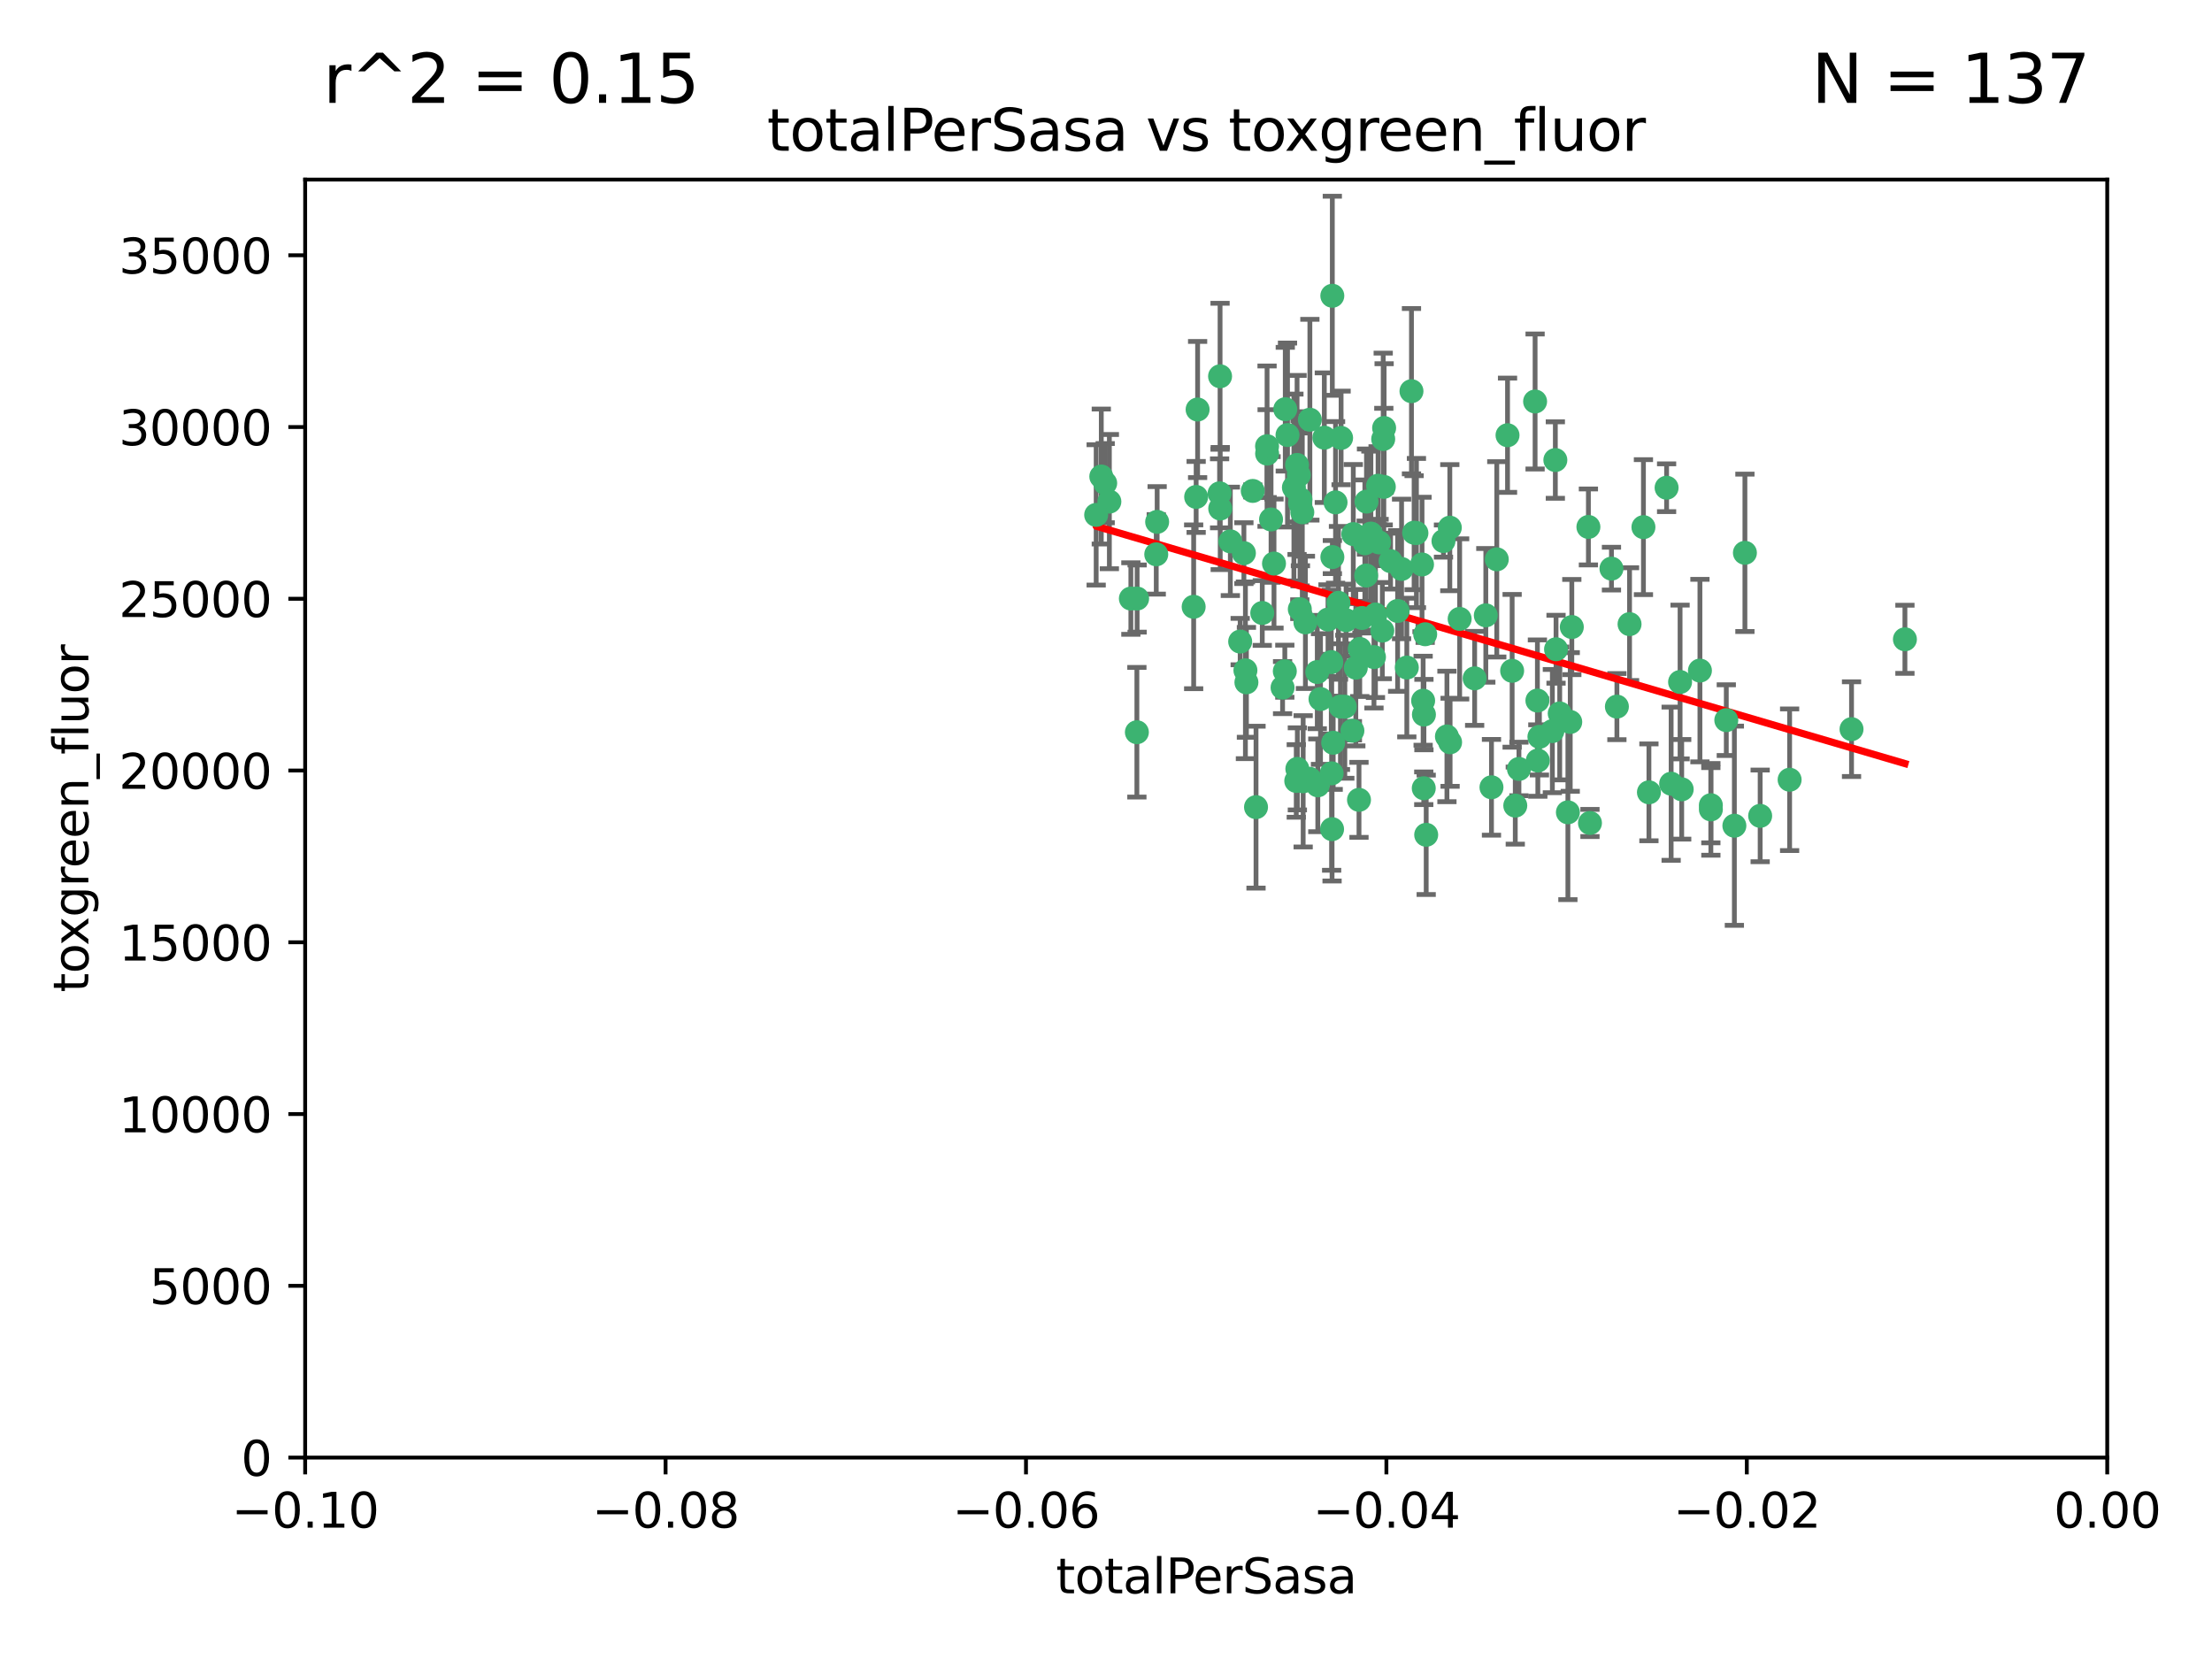 <?xml version="1.0" encoding="utf-8" standalone="no"?>
<!DOCTYPE svg PUBLIC "-//W3C//DTD SVG 1.1//EN"
  "http://www.w3.org/Graphics/SVG/1.1/DTD/svg11.dtd">
<svg xmlns:xlink="http://www.w3.org/1999/xlink" width="460.8pt" height="345.6pt" viewBox="0 0 460.8 345.6" xmlns="http://www.w3.org/2000/svg" version="1.1">
 <defs>
  <style type="text/css">*{stroke-linejoin: round; stroke-linecap: butt}</style>
 </defs>
 <g id="figure_1">
  <g id="patch_1">
   <path d="M 0 345.6 
L 460.8 345.6 
L 460.8 0 
L 0 0 
z
" style="fill: #ffffff"/>
  </g>
  <g id="axes_1">
   <g id="patch_2">
    <path d="M 63.571 303.64 
L 438.975 303.64 
L 438.975 37.411 
L 63.571 37.411 
z
" style="fill: #ffffff"/>
   </g>
   <g id="PathCollection_1">
    <defs>
     <path id="mc72a533b46" d="M 0 1.118 
C 0.297 1.118 0.581 1 0.791 0.791 
C 1 0.581 1.118 0.297 1.118 0 
C 1.118 -0.297 1 -0.581 0.791 -0.791 
C 0.581 -1 0.297 -1.118 0 -1.118 
C -0.297 -1.118 -0.581 -1 -0.791 -0.791 
C -1 -0.581 -1.118 -0.297 -1.118 0 
C -1.118 0.297 -1 0.581 -0.791 0.791 
C -0.581 1 -0.297 1.118 0 1.118 
z
" style="stroke: #3cb371"/>
    </defs>
    <g clip-path="url(#p48af3502f4)">
     <use xlink:href="#mc72a533b46" x="235.58" y="124.69" style="fill: #3cb371; stroke: #3cb371"/>
     <use xlink:href="#mc72a533b46" x="268.211" y="90.623" style="fill: #3cb371; stroke: #3cb371"/>
     <use xlink:href="#mc72a533b46" x="240.869" y="115.479" style="fill: #3cb371; stroke: #3cb371"/>
     <use xlink:href="#mc72a533b46" x="248.661" y="126.406" style="fill: #3cb371; stroke: #3cb371"/>
     <use xlink:href="#mc72a533b46" x="231.102" y="104.496" style="fill: #3cb371; stroke: #3cb371"/>
     <use xlink:href="#mc72a533b46" x="241.055" y="108.716" style="fill: #3cb371; stroke: #3cb371"/>
     <use xlink:href="#mc72a533b46" x="236.834" y="152.536" style="fill: #3cb371; stroke: #3cb371"/>
     <use xlink:href="#mc72a533b46" x="254.195" y="105.937" style="fill: #3cb371; stroke: #3cb371"/>
     <use xlink:href="#mc72a533b46" x="275.085" y="145.62" style="fill: #3cb371; stroke: #3cb371"/>
     <use xlink:href="#mc72a533b46" x="270.203" y="96.857" style="fill: #3cb371; stroke: #3cb371"/>
     <use xlink:href="#mc72a533b46" x="230.231" y="100.649" style="fill: #3cb371; stroke: #3cb371"/>
     <use xlink:href="#mc72a533b46" x="279.375" y="91.227" style="fill: #3cb371; stroke: #3cb371"/>
     <use xlink:href="#mc72a533b46" x="271.293" y="106.718" style="fill: #3cb371; stroke: #3cb371"/>
     <use xlink:href="#mc72a533b46" x="287.291" y="112.994" style="fill: #3cb371; stroke: #3cb371"/>
     <use xlink:href="#mc72a533b46" x="236.883" y="124.689" style="fill: #3cb371; stroke: #3cb371"/>
     <use xlink:href="#mc72a533b46" x="229.42" y="99.267" style="fill: #3cb371; stroke: #3cb371"/>
     <use xlink:href="#mc72a533b46" x="228.352" y="107.264" style="fill: #3cb371; stroke: #3cb371"/>
     <use xlink:href="#mc72a533b46" x="270.573" y="98.951" style="fill: #3cb371; stroke: #3cb371"/>
     <use xlink:href="#mc72a533b46" x="263.965" y="94.5" style="fill: #3cb371; stroke: #3cb371"/>
     <use xlink:href="#mc72a533b46" x="274.414" y="139.999" style="fill: #3cb371; stroke: #3cb371"/>
     <use xlink:href="#mc72a533b46" x="275.882" y="91.178" style="fill: #3cb371; stroke: #3cb371"/>
     <use xlink:href="#mc72a533b46" x="281.916" y="111.261" style="fill: #3cb371; stroke: #3cb371"/>
     <use xlink:href="#mc72a533b46" x="249.484" y="85.309" style="fill: #3cb371; stroke: #3cb371"/>
     <use xlink:href="#mc72a533b46" x="261.652" y="168.143" style="fill: #3cb371; stroke: #3cb371"/>
     <use xlink:href="#mc72a533b46" x="270.262" y="160.173" style="fill: #3cb371; stroke: #3cb371"/>
     <use xlink:href="#mc72a533b46" x="259.652" y="142.145" style="fill: #3cb371; stroke: #3cb371"/>
     <use xlink:href="#mc72a533b46" x="259.444" y="139.64" style="fill: #3cb371; stroke: #3cb371"/>
     <use xlink:href="#mc72a533b46" x="280.15" y="147.225" style="fill: #3cb371; stroke: #3cb371"/>
     <use xlink:href="#mc72a533b46" x="265.397" y="117.402" style="fill: #3cb371; stroke: #3cb371"/>
     <use xlink:href="#mc72a533b46" x="276.649" y="129.063" style="fill: #3cb371; stroke: #3cb371"/>
     <use xlink:href="#mc72a533b46" x="285.583" y="111.157" style="fill: #3cb371; stroke: #3cb371"/>
     <use xlink:href="#mc72a533b46" x="284.327" y="113.172" style="fill: #3cb371; stroke: #3cb371"/>
     <use xlink:href="#mc72a533b46" x="287.96" y="131.368" style="fill: #3cb371; stroke: #3cb371"/>
     <use xlink:href="#mc72a533b46" x="286.534" y="128.013" style="fill: #3cb371; stroke: #3cb371"/>
     <use xlink:href="#mc72a533b46" x="278.828" y="125.579" style="fill: #3cb371; stroke: #3cb371"/>
     <use xlink:href="#mc72a533b46" x="284.603" y="119.895" style="fill: #3cb371; stroke: #3cb371"/>
     <use xlink:href="#mc72a533b46" x="267.746" y="85.244" style="fill: #3cb371; stroke: #3cb371"/>
     <use xlink:href="#mc72a533b46" x="277.33" y="137.927" style="fill: #3cb371; stroke: #3cb371"/>
     <use xlink:href="#mc72a533b46" x="272.871" y="87.434" style="fill: #3cb371; stroke: #3cb371"/>
     <use xlink:href="#mc72a533b46" x="283.714" y="128.738" style="fill: #3cb371; stroke: #3cb371"/>
     <use xlink:href="#mc72a533b46" x="271.473" y="162.759" style="fill: #3cb371; stroke: #3cb371"/>
     <use xlink:href="#mc72a533b46" x="294.586" y="110.968" style="fill: #3cb371; stroke: #3cb371"/>
     <use xlink:href="#mc72a533b46" x="279.241" y="147.201" style="fill: #3cb371; stroke: #3cb371"/>
     <use xlink:href="#mc72a533b46" x="263.952" y="92.949" style="fill: #3cb371; stroke: #3cb371"/>
     <use xlink:href="#mc72a533b46" x="296.465" y="145.968" style="fill: #3cb371; stroke: #3cb371"/>
     <use xlink:href="#mc72a533b46" x="295.068" y="111.045" style="fill: #3cb371; stroke: #3cb371"/>
     <use xlink:href="#mc72a533b46" x="277.405" y="161.102" style="fill: #3cb371; stroke: #3cb371"/>
     <use xlink:href="#mc72a533b46" x="254.064" y="102.77" style="fill: #3cb371; stroke: #3cb371"/>
     <use xlink:href="#mc72a533b46" x="278.219" y="104.651" style="fill: #3cb371; stroke: #3cb371"/>
     <use xlink:href="#mc72a533b46" x="283.258" y="135.185" style="fill: #3cb371; stroke: #3cb371"/>
     <use xlink:href="#mc72a533b46" x="254.163" y="78.386" style="fill: #3cb371; stroke: #3cb371"/>
     <use xlink:href="#mc72a533b46" x="282.441" y="139.091" style="fill: #3cb371; stroke: #3cb371"/>
     <use xlink:href="#mc72a533b46" x="269.545" y="101.557" style="fill: #3cb371; stroke: #3cb371"/>
     <use xlink:href="#mc72a533b46" x="272.826" y="162.238" style="fill: #3cb371; stroke: #3cb371"/>
     <use xlink:href="#mc72a533b46" x="296.232" y="117.589" style="fill: #3cb371; stroke: #3cb371"/>
     <use xlink:href="#mc72a533b46" x="291.149" y="127.273" style="fill: #3cb371; stroke: #3cb371"/>
     <use xlink:href="#mc72a533b46" x="277.728" y="154.731" style="fill: #3cb371; stroke: #3cb371"/>
     <use xlink:href="#mc72a533b46" x="289.681" y="116.895" style="fill: #3cb371; stroke: #3cb371"/>
     <use xlink:href="#mc72a533b46" x="300.702" y="112.711" style="fill: #3cb371; stroke: #3cb371"/>
     <use xlink:href="#mc72a533b46" x="280.418" y="129.202" style="fill: #3cb371; stroke: #3cb371"/>
     <use xlink:href="#mc72a533b46" x="288.148" y="91.456" style="fill: #3cb371; stroke: #3cb371"/>
     <use xlink:href="#mc72a533b46" x="258.351" y="133.651" style="fill: #3cb371; stroke: #3cb371"/>
     <use xlink:href="#mc72a533b46" x="262.954" y="127.696" style="fill: #3cb371; stroke: #3cb371"/>
     <use xlink:href="#mc72a533b46" x="270.823" y="104.837" style="fill: #3cb371; stroke: #3cb371"/>
     <use xlink:href="#mc72a533b46" x="296.891" y="132.126" style="fill: #3cb371; stroke: #3cb371"/>
     <use xlink:href="#mc72a533b46" x="267.184" y="143.24" style="fill: #3cb371; stroke: #3cb371"/>
     <use xlink:href="#mc72a533b46" x="287.08" y="101.187" style="fill: #3cb371; stroke: #3cb371"/>
     <use xlink:href="#mc72a533b46" x="270.902" y="104.027" style="fill: #3cb371; stroke: #3cb371"/>
     <use xlink:href="#mc72a533b46" x="270.035" y="162.684" style="fill: #3cb371; stroke: #3cb371"/>
     <use xlink:href="#mc72a533b46" x="259.128" y="115.229" style="fill: #3cb371; stroke: #3cb371"/>
     <use xlink:href="#mc72a533b46" x="296.595" y="164.205" style="fill: #3cb371; stroke: #3cb371"/>
     <use xlink:href="#mc72a533b46" x="302.023" y="109.922" style="fill: #3cb371; stroke: #3cb371"/>
     <use xlink:href="#mc72a533b46" x="310.702" y="164.006" style="fill: #3cb371; stroke: #3cb371"/>
     <use xlink:href="#mc72a533b46" x="283.103" y="166.622" style="fill: #3cb371; stroke: #3cb371"/>
     <use xlink:href="#mc72a533b46" x="277.546" y="61.614" style="fill: #3cb371; stroke: #3cb371"/>
     <use xlink:href="#mc72a533b46" x="277.556" y="116.044" style="fill: #3cb371; stroke: #3cb371"/>
     <use xlink:href="#mc72a533b46" x="264.783" y="108.215" style="fill: #3cb371; stroke: #3cb371"/>
     <use xlink:href="#mc72a533b46" x="249.18" y="103.52" style="fill: #3cb371; stroke: #3cb371"/>
     <use xlink:href="#mc72a533b46" x="277.493" y="172.728" style="fill: #3cb371; stroke: #3cb371"/>
     <use xlink:href="#mc72a533b46" x="315.006" y="139.744" style="fill: #3cb371; stroke: #3cb371"/>
     <use xlink:href="#mc72a533b46" x="281.728" y="152.22" style="fill: #3cb371; stroke: #3cb371"/>
     <use xlink:href="#mc72a533b46" x="288.274" y="101.422" style="fill: #3cb371; stroke: #3cb371"/>
     <use xlink:href="#mc72a533b46" x="271.942" y="129.65" style="fill: #3cb371; stroke: #3cb371"/>
     <use xlink:href="#mc72a533b46" x="335.696" y="118.457" style="fill: #3cb371; stroke: #3cb371"/>
     <use xlink:href="#mc72a533b46" x="293.065" y="139.063" style="fill: #3cb371; stroke: #3cb371"/>
     <use xlink:href="#mc72a533b46" x="319.789" y="83.639" style="fill: #3cb371; stroke: #3cb371"/>
     <use xlink:href="#mc72a533b46" x="314.046" y="90.667" style="fill: #3cb371; stroke: #3cb371"/>
     <use xlink:href="#mc72a533b46" x="267.65" y="139.824" style="fill: #3cb371; stroke: #3cb371"/>
     <use xlink:href="#mc72a533b46" x="274.522" y="163.599" style="fill: #3cb371; stroke: #3cb371"/>
     <use xlink:href="#mc72a533b46" x="260.973" y="102.269" style="fill: #3cb371; stroke: #3cb371"/>
     <use xlink:href="#mc72a533b46" x="291.972" y="118.525" style="fill: #3cb371; stroke: #3cb371"/>
     <use xlink:href="#mc72a533b46" x="296.63" y="148.859" style="fill: #3cb371; stroke: #3cb371"/>
     <use xlink:href="#mc72a533b46" x="315.66" y="167.821" style="fill: #3cb371; stroke: #3cb371"/>
     <use xlink:href="#mc72a533b46" x="301.422" y="153.416" style="fill: #3cb371; stroke: #3cb371"/>
     <use xlink:href="#mc72a533b46" x="324.151" y="135.25" style="fill: #3cb371; stroke: #3cb371"/>
     <use xlink:href="#mc72a533b46" x="288.338" y="89.16" style="fill: #3cb371; stroke: #3cb371"/>
     <use xlink:href="#mc72a533b46" x="270.774" y="126.902" style="fill: #3cb371; stroke: #3cb371"/>
     <use xlink:href="#mc72a533b46" x="302.081" y="154.63" style="fill: #3cb371; stroke: #3cb371"/>
     <use xlink:href="#mc72a533b46" x="284.666" y="104.494" style="fill: #3cb371; stroke: #3cb371"/>
     <use xlink:href="#mc72a533b46" x="309.521" y="128.187" style="fill: #3cb371; stroke: #3cb371"/>
     <use xlink:href="#mc72a533b46" x="256.303" y="112.776" style="fill: #3cb371; stroke: #3cb371"/>
     <use xlink:href="#mc72a533b46" x="316.423" y="160.187" style="fill: #3cb371; stroke: #3cb371"/>
     <use xlink:href="#mc72a533b46" x="286.223" y="136.883" style="fill: #3cb371; stroke: #3cb371"/>
     <use xlink:href="#mc72a533b46" x="294.035" y="81.492" style="fill: #3cb371; stroke: #3cb371"/>
     <use xlink:href="#mc72a533b46" x="320.689" y="153.497" style="fill: #3cb371; stroke: #3cb371"/>
     <use xlink:href="#mc72a533b46" x="320.359" y="158.432" style="fill: #3cb371; stroke: #3cb371"/>
     <use xlink:href="#mc72a533b46" x="320.27" y="145.94" style="fill: #3cb371; stroke: #3cb371"/>
     <use xlink:href="#mc72a533b46" x="324.917" y="148.624" style="fill: #3cb371; stroke: #3cb371"/>
     <use xlink:href="#mc72a533b46" x="342.358" y="109.813" style="fill: #3cb371; stroke: #3cb371"/>
     <use xlink:href="#mc72a533b46" x="327.438" y="130.623" style="fill: #3cb371; stroke: #3cb371"/>
     <use xlink:href="#mc72a533b46" x="336.829" y="147.201" style="fill: #3cb371; stroke: #3cb371"/>
     <use xlink:href="#mc72a533b46" x="311.807" y="116.515" style="fill: #3cb371; stroke: #3cb371"/>
     <use xlink:href="#mc72a533b46" x="343.502" y="165.057" style="fill: #3cb371; stroke: #3cb371"/>
     <use xlink:href="#mc72a533b46" x="324.007" y="95.836" style="fill: #3cb371; stroke: #3cb371"/>
     <use xlink:href="#mc72a533b46" x="307.195" y="141.314" style="fill: #3cb371; stroke: #3cb371"/>
     <use xlink:href="#mc72a533b46" x="327.11" y="150.398" style="fill: #3cb371; stroke: #3cb371"/>
     <use xlink:href="#mc72a533b46" x="326.622" y="169.223" style="fill: #3cb371; stroke: #3cb371"/>
     <use xlink:href="#mc72a533b46" x="297.102" y="173.905" style="fill: #3cb371; stroke: #3cb371"/>
     <use xlink:href="#mc72a533b46" x="330.894" y="109.772" style="fill: #3cb371; stroke: #3cb371"/>
     <use xlink:href="#mc72a533b46" x="339.466" y="130.016" style="fill: #3cb371; stroke: #3cb371"/>
     <use xlink:href="#mc72a533b46" x="331.219" y="171.441" style="fill: #3cb371; stroke: #3cb371"/>
     <use xlink:href="#mc72a533b46" x="348.13" y="163.26" style="fill: #3cb371; stroke: #3cb371"/>
     <use xlink:href="#mc72a533b46" x="323.386" y="152.299" style="fill: #3cb371; stroke: #3cb371"/>
     <use xlink:href="#mc72a533b46" x="350.329" y="164.427" style="fill: #3cb371; stroke: #3cb371"/>
     <use xlink:href="#mc72a533b46" x="349.991" y="142.074" style="fill: #3cb371; stroke: #3cb371"/>
     <use xlink:href="#mc72a533b46" x="347.183" y="101.603" style="fill: #3cb371; stroke: #3cb371"/>
     <use xlink:href="#mc72a533b46" x="356.402" y="167.742" style="fill: #3cb371; stroke: #3cb371"/>
     <use xlink:href="#mc72a533b46" x="354.127" y="139.694" style="fill: #3cb371; stroke: #3cb371"/>
     <use xlink:href="#mc72a533b46" x="304.073" y="128.93" style="fill: #3cb371; stroke: #3cb371"/>
     <use xlink:href="#mc72a533b46" x="356.406" y="168.609" style="fill: #3cb371; stroke: #3cb371"/>
     <use xlink:href="#mc72a533b46" x="359.619" y="150.018" style="fill: #3cb371; stroke: #3cb371"/>
     <use xlink:href="#mc72a533b46" x="372.811" y="162.431" style="fill: #3cb371; stroke: #3cb371"/>
     <use xlink:href="#mc72a533b46" x="363.497" y="115.163" style="fill: #3cb371; stroke: #3cb371"/>
     <use xlink:href="#mc72a533b46" x="361.301" y="172.013" style="fill: #3cb371; stroke: #3cb371"/>
     <use xlink:href="#mc72a533b46" x="385.708" y="151.897" style="fill: #3cb371; stroke: #3cb371"/>
     <use xlink:href="#mc72a533b46" x="366.674" y="169.96" style="fill: #3cb371; stroke: #3cb371"/>
     <use xlink:href="#mc72a533b46" x="396.83" y="133.177" style="fill: #3cb371; stroke: #3cb371"/>
    </g>
   </g>
   <g id="matplotlib.axis_1">
    <g id="xtick_1">
     <g id="line2d_1">
      <defs>
       <path id="m517ae54394" d="M 0 0 
L 0 3.5 
" style="stroke: #000000; stroke-width: 0.8"/>
      </defs>
      <g>
       <use xlink:href="#m517ae54394" x="63.571" y="303.64" style="stroke: #000000; stroke-width: 0.8"/>
      </g>
     </g>
     <g id="text_1">
      <!-- −0.10 -->
      <g transform="translate(48.249 318.238)scale(0.1 -0.1)">
       <defs>
        <path id="DejaVuSans-2212" d="M 678 2272 
L 4684 2272 
L 4684 1741 
L 678 1741 
L 678 2272 
z
" transform="scale(0.016)"/>
        <path id="DejaVuSans-30" d="M 2034 4250 
Q 1547 4250 1301 3770 
Q 1056 3291 1056 2328 
Q 1056 1369 1301 889 
Q 1547 409 2034 409 
Q 2525 409 2770 889 
Q 3016 1369 3016 2328 
Q 3016 3291 2770 3770 
Q 2525 4250 2034 4250 
z
M 2034 4750 
Q 2819 4750 3233 4129 
Q 3647 3509 3647 2328 
Q 3647 1150 3233 529 
Q 2819 -91 2034 -91 
Q 1250 -91 836 529 
Q 422 1150 422 2328 
Q 422 3509 836 4129 
Q 1250 4750 2034 4750 
z
" transform="scale(0.016)"/>
        <path id="DejaVuSans-2e" d="M 684 794 
L 1344 794 
L 1344 0 
L 684 0 
L 684 794 
z
" transform="scale(0.016)"/>
        <path id="DejaVuSans-31" d="M 794 531 
L 1825 531 
L 1825 4091 
L 703 3866 
L 703 4441 
L 1819 4666 
L 2450 4666 
L 2450 531 
L 3481 531 
L 3481 0 
L 794 0 
L 794 531 
z
" transform="scale(0.016)"/>
       </defs>
       <use xlink:href="#DejaVuSans-2212"/>
       <use xlink:href="#DejaVuSans-30" x="83.789"/>
       <use xlink:href="#DejaVuSans-2e" x="147.412"/>
       <use xlink:href="#DejaVuSans-31" x="179.199"/>
       <use xlink:href="#DejaVuSans-30" x="242.822"/>
      </g>
     </g>
    </g>
    <g id="xtick_2">
     <g id="line2d_2">
      <g>
       <use xlink:href="#m517ae54394" x="138.652" y="303.64" style="stroke: #000000; stroke-width: 0.8"/>
      </g>
     </g>
     <g id="text_2">
      <!-- −0.08 -->
      <g transform="translate(123.329 318.238)scale(0.1 -0.1)">
       <defs>
        <path id="DejaVuSans-38" d="M 2034 2216 
Q 1584 2216 1326 1975 
Q 1069 1734 1069 1313 
Q 1069 891 1326 650 
Q 1584 409 2034 409 
Q 2484 409 2743 651 
Q 3003 894 3003 1313 
Q 3003 1734 2745 1975 
Q 2488 2216 2034 2216 
z
M 1403 2484 
Q 997 2584 770 2862 
Q 544 3141 544 3541 
Q 544 4100 942 4425 
Q 1341 4750 2034 4750 
Q 2731 4750 3128 4425 
Q 3525 4100 3525 3541 
Q 3525 3141 3298 2862 
Q 3072 2584 2669 2484 
Q 3125 2378 3379 2068 
Q 3634 1759 3634 1313 
Q 3634 634 3220 271 
Q 2806 -91 2034 -91 
Q 1263 -91 848 271 
Q 434 634 434 1313 
Q 434 1759 690 2068 
Q 947 2378 1403 2484 
z
M 1172 3481 
Q 1172 3119 1398 2916 
Q 1625 2713 2034 2713 
Q 2441 2713 2670 2916 
Q 2900 3119 2900 3481 
Q 2900 3844 2670 4047 
Q 2441 4250 2034 4250 
Q 1625 4250 1398 4047 
Q 1172 3844 1172 3481 
z
" transform="scale(0.016)"/>
       </defs>
       <use xlink:href="#DejaVuSans-2212"/>
       <use xlink:href="#DejaVuSans-30" x="83.789"/>
       <use xlink:href="#DejaVuSans-2e" x="147.412"/>
       <use xlink:href="#DejaVuSans-30" x="179.199"/>
       <use xlink:href="#DejaVuSans-38" x="242.822"/>
      </g>
     </g>
    </g>
    <g id="xtick_3">
     <g id="line2d_3">
      <g>
       <use xlink:href="#m517ae54394" x="213.733" y="303.64" style="stroke: #000000; stroke-width: 0.8"/>
      </g>
     </g>
     <g id="text_3">
      <!-- −0.06 -->
      <g transform="translate(198.41 318.238)scale(0.1 -0.1)">
       <defs>
        <path id="DejaVuSans-36" d="M 2113 2584 
Q 1688 2584 1439 2293 
Q 1191 2003 1191 1497 
Q 1191 994 1439 701 
Q 1688 409 2113 409 
Q 2538 409 2786 701 
Q 3034 994 3034 1497 
Q 3034 2003 2786 2293 
Q 2538 2584 2113 2584 
z
M 3366 4563 
L 3366 3988 
Q 3128 4100 2886 4159 
Q 2644 4219 2406 4219 
Q 1781 4219 1451 3797 
Q 1122 3375 1075 2522 
Q 1259 2794 1537 2939 
Q 1816 3084 2150 3084 
Q 2853 3084 3261 2657 
Q 3669 2231 3669 1497 
Q 3669 778 3244 343 
Q 2819 -91 2113 -91 
Q 1303 -91 875 529 
Q 447 1150 447 2328 
Q 447 3434 972 4092 
Q 1497 4750 2381 4750 
Q 2619 4750 2861 4703 
Q 3103 4656 3366 4563 
z
" transform="scale(0.016)"/>
       </defs>
       <use xlink:href="#DejaVuSans-2212"/>
       <use xlink:href="#DejaVuSans-30" x="83.789"/>
       <use xlink:href="#DejaVuSans-2e" x="147.412"/>
       <use xlink:href="#DejaVuSans-30" x="179.199"/>
       <use xlink:href="#DejaVuSans-36" x="242.822"/>
      </g>
     </g>
    </g>
    <g id="xtick_4">
     <g id="line2d_4">
      <g>
       <use xlink:href="#m517ae54394" x="288.813" y="303.64" style="stroke: #000000; stroke-width: 0.8"/>
      </g>
     </g>
     <g id="text_4">
      <!-- −0.04 -->
      <g transform="translate(273.491 318.238)scale(0.1 -0.1)">
       <defs>
        <path id="DejaVuSans-34" d="M 2419 4116 
L 825 1625 
L 2419 1625 
L 2419 4116 
z
M 2253 4666 
L 3047 4666 
L 3047 1625 
L 3713 1625 
L 3713 1100 
L 3047 1100 
L 3047 0 
L 2419 0 
L 2419 1100 
L 313 1100 
L 313 1709 
L 2253 4666 
z
" transform="scale(0.016)"/>
       </defs>
       <use xlink:href="#DejaVuSans-2212"/>
       <use xlink:href="#DejaVuSans-30" x="83.789"/>
       <use xlink:href="#DejaVuSans-2e" x="147.412"/>
       <use xlink:href="#DejaVuSans-30" x="179.199"/>
       <use xlink:href="#DejaVuSans-34" x="242.822"/>
      </g>
     </g>
    </g>
    <g id="xtick_5">
     <g id="line2d_5">
      <g>
       <use xlink:href="#m517ae54394" x="363.894" y="303.64" style="stroke: #000000; stroke-width: 0.8"/>
      </g>
     </g>
     <g id="text_5">
      <!-- −0.02 -->
      <g transform="translate(348.572 318.238)scale(0.1 -0.1)">
       <defs>
        <path id="DejaVuSans-32" d="M 1228 531 
L 3431 531 
L 3431 0 
L 469 0 
L 469 531 
Q 828 903 1448 1529 
Q 2069 2156 2228 2338 
Q 2531 2678 2651 2914 
Q 2772 3150 2772 3378 
Q 2772 3750 2511 3984 
Q 2250 4219 1831 4219 
Q 1534 4219 1204 4116 
Q 875 4013 500 3803 
L 500 4441 
Q 881 4594 1212 4672 
Q 1544 4750 1819 4750 
Q 2544 4750 2975 4387 
Q 3406 4025 3406 3419 
Q 3406 3131 3298 2873 
Q 3191 2616 2906 2266 
Q 2828 2175 2409 1742 
Q 1991 1309 1228 531 
z
" transform="scale(0.016)"/>
       </defs>
       <use xlink:href="#DejaVuSans-2212"/>
       <use xlink:href="#DejaVuSans-30" x="83.789"/>
       <use xlink:href="#DejaVuSans-2e" x="147.412"/>
       <use xlink:href="#DejaVuSans-30" x="179.199"/>
       <use xlink:href="#DejaVuSans-32" x="242.822"/>
      </g>
     </g>
    </g>
    <g id="xtick_6">
     <g id="line2d_6">
      <g>
       <use xlink:href="#m517ae54394" x="438.975" y="303.64" style="stroke: #000000; stroke-width: 0.8"/>
      </g>
     </g>
     <g id="text_6">
      <!-- 0.00 -->
      <g transform="translate(427.842 318.238)scale(0.1 -0.1)">
       <use xlink:href="#DejaVuSans-30"/>
       <use xlink:href="#DejaVuSans-2e" x="63.623"/>
       <use xlink:href="#DejaVuSans-30" x="95.41"/>
       <use xlink:href="#DejaVuSans-30" x="159.033"/>
      </g>
     </g>
    </g>
    <g id="text_7">
     <!-- totalPerSasa -->
     <g transform="translate(219.968 331.917)scale(0.1 -0.1)">
      <defs>
       <path id="DejaVuSans-74" d="M 1172 4494 
L 1172 3500 
L 2356 3500 
L 2356 3053 
L 1172 3053 
L 1172 1153 
Q 1172 725 1289 603 
Q 1406 481 1766 481 
L 2356 481 
L 2356 0 
L 1766 0 
Q 1100 0 847 248 
Q 594 497 594 1153 
L 594 3053 
L 172 3053 
L 172 3500 
L 594 3500 
L 594 4494 
L 1172 4494 
z
" transform="scale(0.016)"/>
       <path id="DejaVuSans-6f" d="M 1959 3097 
Q 1497 3097 1228 2736 
Q 959 2375 959 1747 
Q 959 1119 1226 758 
Q 1494 397 1959 397 
Q 2419 397 2687 759 
Q 2956 1122 2956 1747 
Q 2956 2369 2687 2733 
Q 2419 3097 1959 3097 
z
M 1959 3584 
Q 2709 3584 3137 3096 
Q 3566 2609 3566 1747 
Q 3566 888 3137 398 
Q 2709 -91 1959 -91 
Q 1206 -91 779 398 
Q 353 888 353 1747 
Q 353 2609 779 3096 
Q 1206 3584 1959 3584 
z
" transform="scale(0.016)"/>
       <path id="DejaVuSans-61" d="M 2194 1759 
Q 1497 1759 1228 1600 
Q 959 1441 959 1056 
Q 959 750 1161 570 
Q 1363 391 1709 391 
Q 2188 391 2477 730 
Q 2766 1069 2766 1631 
L 2766 1759 
L 2194 1759 
z
M 3341 1997 
L 3341 0 
L 2766 0 
L 2766 531 
Q 2569 213 2275 61 
Q 1981 -91 1556 -91 
Q 1019 -91 701 211 
Q 384 513 384 1019 
Q 384 1609 779 1909 
Q 1175 2209 1959 2209 
L 2766 2209 
L 2766 2266 
Q 2766 2663 2505 2880 
Q 2244 3097 1772 3097 
Q 1472 3097 1187 3025 
Q 903 2953 641 2809 
L 641 3341 
Q 956 3463 1253 3523 
Q 1550 3584 1831 3584 
Q 2591 3584 2966 3190 
Q 3341 2797 3341 1997 
z
" transform="scale(0.016)"/>
       <path id="DejaVuSans-6c" d="M 603 4863 
L 1178 4863 
L 1178 0 
L 603 0 
L 603 4863 
z
" transform="scale(0.016)"/>
       <path id="DejaVuSans-50" d="M 1259 4147 
L 1259 2394 
L 2053 2394 
Q 2494 2394 2734 2622 
Q 2975 2850 2975 3272 
Q 2975 3691 2734 3919 
Q 2494 4147 2053 4147 
L 1259 4147 
z
M 628 4666 
L 2053 4666 
Q 2838 4666 3239 4311 
Q 3641 3956 3641 3272 
Q 3641 2581 3239 2228 
Q 2838 1875 2053 1875 
L 1259 1875 
L 1259 0 
L 628 0 
L 628 4666 
z
" transform="scale(0.016)"/>
       <path id="DejaVuSans-65" d="M 3597 1894 
L 3597 1613 
L 953 1613 
Q 991 1019 1311 708 
Q 1631 397 2203 397 
Q 2534 397 2845 478 
Q 3156 559 3463 722 
L 3463 178 
Q 3153 47 2828 -22 
Q 2503 -91 2169 -91 
Q 1331 -91 842 396 
Q 353 884 353 1716 
Q 353 2575 817 3079 
Q 1281 3584 2069 3584 
Q 2775 3584 3186 3129 
Q 3597 2675 3597 1894 
z
M 3022 2063 
Q 3016 2534 2758 2815 
Q 2500 3097 2075 3097 
Q 1594 3097 1305 2825 
Q 1016 2553 972 2059 
L 3022 2063 
z
" transform="scale(0.016)"/>
       <path id="DejaVuSans-72" d="M 2631 2963 
Q 2534 3019 2420 3045 
Q 2306 3072 2169 3072 
Q 1681 3072 1420 2755 
Q 1159 2438 1159 1844 
L 1159 0 
L 581 0 
L 581 3500 
L 1159 3500 
L 1159 2956 
Q 1341 3275 1631 3429 
Q 1922 3584 2338 3584 
Q 2397 3584 2469 3576 
Q 2541 3569 2628 3553 
L 2631 2963 
z
" transform="scale(0.016)"/>
       <path id="DejaVuSans-53" d="M 3425 4513 
L 3425 3897 
Q 3066 4069 2747 4153 
Q 2428 4238 2131 4238 
Q 1616 4238 1336 4038 
Q 1056 3838 1056 3469 
Q 1056 3159 1242 3001 
Q 1428 2844 1947 2747 
L 2328 2669 
Q 3034 2534 3370 2195 
Q 3706 1856 3706 1288 
Q 3706 609 3251 259 
Q 2797 -91 1919 -91 
Q 1588 -91 1214 -16 
Q 841 59 441 206 
L 441 856 
Q 825 641 1194 531 
Q 1563 422 1919 422 
Q 2459 422 2753 634 
Q 3047 847 3047 1241 
Q 3047 1584 2836 1778 
Q 2625 1972 2144 2069 
L 1759 2144 
Q 1053 2284 737 2584 
Q 422 2884 422 3419 
Q 422 4038 858 4394 
Q 1294 4750 2059 4750 
Q 2388 4750 2728 4690 
Q 3069 4631 3425 4513 
z
" transform="scale(0.016)"/>
       <path id="DejaVuSans-73" d="M 2834 3397 
L 2834 2853 
Q 2591 2978 2328 3040 
Q 2066 3103 1784 3103 
Q 1356 3103 1142 2972 
Q 928 2841 928 2578 
Q 928 2378 1081 2264 
Q 1234 2150 1697 2047 
L 1894 2003 
Q 2506 1872 2764 1633 
Q 3022 1394 3022 966 
Q 3022 478 2636 193 
Q 2250 -91 1575 -91 
Q 1294 -91 989 -36 
Q 684 19 347 128 
L 347 722 
Q 666 556 975 473 
Q 1284 391 1588 391 
Q 1994 391 2212 530 
Q 2431 669 2431 922 
Q 2431 1156 2273 1281 
Q 2116 1406 1581 1522 
L 1381 1569 
Q 847 1681 609 1914 
Q 372 2147 372 2553 
Q 372 3047 722 3315 
Q 1072 3584 1716 3584 
Q 2034 3584 2315 3537 
Q 2597 3491 2834 3397 
z
" transform="scale(0.016)"/>
      </defs>
      <use xlink:href="#DejaVuSans-74"/>
      <use xlink:href="#DejaVuSans-6f" x="39.209"/>
      <use xlink:href="#DejaVuSans-74" x="100.391"/>
      <use xlink:href="#DejaVuSans-61" x="139.6"/>
      <use xlink:href="#DejaVuSans-6c" x="200.879"/>
      <use xlink:href="#DejaVuSans-50" x="228.662"/>
      <use xlink:href="#DejaVuSans-65" x="285.34"/>
      <use xlink:href="#DejaVuSans-72" x="346.863"/>
      <use xlink:href="#DejaVuSans-53" x="387.977"/>
      <use xlink:href="#DejaVuSans-61" x="451.453"/>
      <use xlink:href="#DejaVuSans-73" x="512.732"/>
      <use xlink:href="#DejaVuSans-61" x="564.832"/>
     </g>
    </g>
   </g>
   <g id="matplotlib.axis_2">
    <g id="ytick_1">
     <g id="line2d_7">
      <defs>
       <path id="m8fde1cbffc" d="M 0 0 
L -3.5 0 
" style="stroke: #000000; stroke-width: 0.8"/>
      </defs>
      <g>
       <use xlink:href="#m8fde1cbffc" x="63.571" y="303.64" style="stroke: #000000; stroke-width: 0.8"/>
      </g>
     </g>
     <g id="text_8">
      <!-- 0 -->
      <g transform="translate(50.209 307.439)scale(0.1 -0.1)">
       <use xlink:href="#DejaVuSans-30"/>
      </g>
     </g>
    </g>
    <g id="ytick_2">
     <g id="line2d_8">
      <g>
       <use xlink:href="#m8fde1cbffc" x="63.571" y="267.859" style="stroke: #000000; stroke-width: 0.8"/>
      </g>
     </g>
     <g id="text_9">
      <!-- 5000 -->
      <g transform="translate(31.121 271.658)scale(0.1 -0.1)">
       <defs>
        <path id="DejaVuSans-35" d="M 691 4666 
L 3169 4666 
L 3169 4134 
L 1269 4134 
L 1269 2991 
Q 1406 3038 1543 3061 
Q 1681 3084 1819 3084 
Q 2600 3084 3056 2656 
Q 3513 2228 3513 1497 
Q 3513 744 3044 326 
Q 2575 -91 1722 -91 
Q 1428 -91 1123 -41 
Q 819 9 494 109 
L 494 744 
Q 775 591 1075 516 
Q 1375 441 1709 441 
Q 2250 441 2565 725 
Q 2881 1009 2881 1497 
Q 2881 1984 2565 2268 
Q 2250 2553 1709 2553 
Q 1456 2553 1204 2497 
Q 953 2441 691 2322 
L 691 4666 
z
" transform="scale(0.016)"/>
       </defs>
       <use xlink:href="#DejaVuSans-35"/>
       <use xlink:href="#DejaVuSans-30" x="63.623"/>
       <use xlink:href="#DejaVuSans-30" x="127.246"/>
       <use xlink:href="#DejaVuSans-30" x="190.869"/>
      </g>
     </g>
    </g>
    <g id="ytick_3">
     <g id="line2d_9">
      <g>
       <use xlink:href="#m8fde1cbffc" x="63.571" y="232.078" style="stroke: #000000; stroke-width: 0.8"/>
      </g>
     </g>
     <g id="text_10">
      <!-- 10000 -->
      <g transform="translate(24.759 235.878)scale(0.1 -0.1)">
       <use xlink:href="#DejaVuSans-31"/>
       <use xlink:href="#DejaVuSans-30" x="63.623"/>
       <use xlink:href="#DejaVuSans-30" x="127.246"/>
       <use xlink:href="#DejaVuSans-30" x="190.869"/>
       <use xlink:href="#DejaVuSans-30" x="254.492"/>
      </g>
     </g>
    </g>
    <g id="ytick_4">
     <g id="line2d_10">
      <g>
       <use xlink:href="#m8fde1cbffc" x="63.571" y="196.298" style="stroke: #000000; stroke-width: 0.8"/>
      </g>
     </g>
     <g id="text_11">
      <!-- 15000 -->
      <g transform="translate(24.759 200.097)scale(0.1 -0.1)">
       <use xlink:href="#DejaVuSans-31"/>
       <use xlink:href="#DejaVuSans-35" x="63.623"/>
       <use xlink:href="#DejaVuSans-30" x="127.246"/>
       <use xlink:href="#DejaVuSans-30" x="190.869"/>
       <use xlink:href="#DejaVuSans-30" x="254.492"/>
      </g>
     </g>
    </g>
    <g id="ytick_5">
     <g id="line2d_11">
      <g>
       <use xlink:href="#m8fde1cbffc" x="63.571" y="160.517" style="stroke: #000000; stroke-width: 0.8"/>
      </g>
     </g>
     <g id="text_12">
      <!-- 20000 -->
      <g transform="translate(24.759 164.316)scale(0.1 -0.1)">
       <use xlink:href="#DejaVuSans-32"/>
       <use xlink:href="#DejaVuSans-30" x="63.623"/>
       <use xlink:href="#DejaVuSans-30" x="127.246"/>
       <use xlink:href="#DejaVuSans-30" x="190.869"/>
       <use xlink:href="#DejaVuSans-30" x="254.492"/>
      </g>
     </g>
    </g>
    <g id="ytick_6">
     <g id="line2d_12">
      <g>
       <use xlink:href="#m8fde1cbffc" x="63.571" y="124.736" style="stroke: #000000; stroke-width: 0.8"/>
      </g>
     </g>
     <g id="text_13">
      <!-- 25000 -->
      <g transform="translate(24.759 128.535)scale(0.1 -0.1)">
       <use xlink:href="#DejaVuSans-32"/>
       <use xlink:href="#DejaVuSans-35" x="63.623"/>
       <use xlink:href="#DejaVuSans-30" x="127.246"/>
       <use xlink:href="#DejaVuSans-30" x="190.869"/>
       <use xlink:href="#DejaVuSans-30" x="254.492"/>
      </g>
     </g>
    </g>
    <g id="ytick_7">
     <g id="line2d_13">
      <g>
       <use xlink:href="#m8fde1cbffc" x="63.571" y="88.955" style="stroke: #000000; stroke-width: 0.8"/>
      </g>
     </g>
     <g id="text_14">
      <!-- 30000 -->
      <g transform="translate(24.759 92.754)scale(0.1 -0.1)">
       <defs>
        <path id="DejaVuSans-33" d="M 2597 2516 
Q 3050 2419 3304 2112 
Q 3559 1806 3559 1356 
Q 3559 666 3084 287 
Q 2609 -91 1734 -91 
Q 1441 -91 1130 -33 
Q 819 25 488 141 
L 488 750 
Q 750 597 1062 519 
Q 1375 441 1716 441 
Q 2309 441 2620 675 
Q 2931 909 2931 1356 
Q 2931 1769 2642 2001 
Q 2353 2234 1838 2234 
L 1294 2234 
L 1294 2753 
L 1863 2753 
Q 2328 2753 2575 2939 
Q 2822 3125 2822 3475 
Q 2822 3834 2567 4026 
Q 2313 4219 1838 4219 
Q 1578 4219 1281 4162 
Q 984 4106 628 3988 
L 628 4550 
Q 988 4650 1302 4700 
Q 1616 4750 1894 4750 
Q 2613 4750 3031 4423 
Q 3450 4097 3450 3541 
Q 3450 3153 3228 2886 
Q 3006 2619 2597 2516 
z
" transform="scale(0.016)"/>
       </defs>
       <use xlink:href="#DejaVuSans-33"/>
       <use xlink:href="#DejaVuSans-30" x="63.623"/>
       <use xlink:href="#DejaVuSans-30" x="127.246"/>
       <use xlink:href="#DejaVuSans-30" x="190.869"/>
       <use xlink:href="#DejaVuSans-30" x="254.492"/>
      </g>
     </g>
    </g>
    <g id="ytick_8">
     <g id="line2d_14">
      <g>
       <use xlink:href="#m8fde1cbffc" x="63.571" y="53.174" style="stroke: #000000; stroke-width: 0.8"/>
      </g>
     </g>
     <g id="text_15">
      <!-- 35000 -->
      <g transform="translate(24.759 56.974)scale(0.1 -0.1)">
       <use xlink:href="#DejaVuSans-33"/>
       <use xlink:href="#DejaVuSans-35" x="63.623"/>
       <use xlink:href="#DejaVuSans-30" x="127.246"/>
       <use xlink:href="#DejaVuSans-30" x="190.869"/>
       <use xlink:href="#DejaVuSans-30" x="254.492"/>
      </g>
     </g>
    </g>
    <g id="text_16">
     <!-- toxgreen_fluor -->
     <g transform="translate(18.401 206.72)rotate(-90)scale(0.1 -0.1)">
      <defs>
       <path id="DejaVuSans-78" d="M 3513 3500 
L 2247 1797 
L 3578 0 
L 2900 0 
L 1881 1375 
L 863 0 
L 184 0 
L 1544 1831 
L 300 3500 
L 978 3500 
L 1906 2253 
L 2834 3500 
L 3513 3500 
z
" transform="scale(0.016)"/>
       <path id="DejaVuSans-67" d="M 2906 1791 
Q 2906 2416 2648 2759 
Q 2391 3103 1925 3103 
Q 1463 3103 1205 2759 
Q 947 2416 947 1791 
Q 947 1169 1205 825 
Q 1463 481 1925 481 
Q 2391 481 2648 825 
Q 2906 1169 2906 1791 
z
M 3481 434 
Q 3481 -459 3084 -895 
Q 2688 -1331 1869 -1331 
Q 1566 -1331 1297 -1286 
Q 1028 -1241 775 -1147 
L 775 -588 
Q 1028 -725 1275 -790 
Q 1522 -856 1778 -856 
Q 2344 -856 2625 -561 
Q 2906 -266 2906 331 
L 2906 616 
Q 2728 306 2450 153 
Q 2172 0 1784 0 
Q 1141 0 747 490 
Q 353 981 353 1791 
Q 353 2603 747 3093 
Q 1141 3584 1784 3584 
Q 2172 3584 2450 3431 
Q 2728 3278 2906 2969 
L 2906 3500 
L 3481 3500 
L 3481 434 
z
" transform="scale(0.016)"/>
       <path id="DejaVuSans-6e" d="M 3513 2113 
L 3513 0 
L 2938 0 
L 2938 2094 
Q 2938 2591 2744 2837 
Q 2550 3084 2163 3084 
Q 1697 3084 1428 2787 
Q 1159 2491 1159 1978 
L 1159 0 
L 581 0 
L 581 3500 
L 1159 3500 
L 1159 2956 
Q 1366 3272 1645 3428 
Q 1925 3584 2291 3584 
Q 2894 3584 3203 3211 
Q 3513 2838 3513 2113 
z
" transform="scale(0.016)"/>
       <path id="DejaVuSans-5f" d="M 3263 -1063 
L 3263 -1509 
L -63 -1509 
L -63 -1063 
L 3263 -1063 
z
" transform="scale(0.016)"/>
       <path id="DejaVuSans-66" d="M 2375 4863 
L 2375 4384 
L 1825 4384 
Q 1516 4384 1395 4259 
Q 1275 4134 1275 3809 
L 1275 3500 
L 2222 3500 
L 2222 3053 
L 1275 3053 
L 1275 0 
L 697 0 
L 697 3053 
L 147 3053 
L 147 3500 
L 697 3500 
L 697 3744 
Q 697 4328 969 4595 
Q 1241 4863 1831 4863 
L 2375 4863 
z
" transform="scale(0.016)"/>
       <path id="DejaVuSans-75" d="M 544 1381 
L 544 3500 
L 1119 3500 
L 1119 1403 
Q 1119 906 1312 657 
Q 1506 409 1894 409 
Q 2359 409 2629 706 
Q 2900 1003 2900 1516 
L 2900 3500 
L 3475 3500 
L 3475 0 
L 2900 0 
L 2900 538 
Q 2691 219 2414 64 
Q 2138 -91 1772 -91 
Q 1169 -91 856 284 
Q 544 659 544 1381 
z
M 1991 3584 
L 1991 3584 
z
" transform="scale(0.016)"/>
      </defs>
      <use xlink:href="#DejaVuSans-74"/>
      <use xlink:href="#DejaVuSans-6f" x="39.209"/>
      <use xlink:href="#DejaVuSans-78" x="97.266"/>
      <use xlink:href="#DejaVuSans-67" x="156.445"/>
      <use xlink:href="#DejaVuSans-72" x="219.922"/>
      <use xlink:href="#DejaVuSans-65" x="258.785"/>
      <use xlink:href="#DejaVuSans-65" x="320.309"/>
      <use xlink:href="#DejaVuSans-6e" x="381.832"/>
      <use xlink:href="#DejaVuSans-5f" x="445.211"/>
      <use xlink:href="#DejaVuSans-66" x="495.211"/>
      <use xlink:href="#DejaVuSans-6c" x="530.416"/>
      <use xlink:href="#DejaVuSans-75" x="558.199"/>
      <use xlink:href="#DejaVuSans-6f" x="621.578"/>
      <use xlink:href="#DejaVuSans-72" x="682.76"/>
     </g>
    </g>
   </g>
   <g id="LineCollection_1">
    <path d="M 235.58 132.143 
L 235.58 117.237 
" clip-path="url(#p48af3502f4)" style="fill: none; stroke: #696969"/>
    <path d="M 268.211 109.781 
L 268.211 71.466 
" clip-path="url(#p48af3502f4)" style="fill: none; stroke: #696969"/>
    <path d="M 240.869 123.766 
L 240.869 107.191 
" clip-path="url(#p48af3502f4)" style="fill: none; stroke: #696969"/>
    <path d="M 248.661 143.467 
L 248.661 109.345 
" clip-path="url(#p48af3502f4)" style="fill: none; stroke: #696969"/>
    <path d="M 231.102 118.477 
L 231.102 90.515 
" clip-path="url(#p48af3502f4)" style="fill: none; stroke: #696969"/>
    <path d="M 241.055 116.059 
L 241.055 101.373 
" clip-path="url(#p48af3502f4)" style="fill: none; stroke: #696969"/>
    <path d="M 236.834 166.039 
L 236.834 139.033 
" clip-path="url(#p48af3502f4)" style="fill: none; stroke: #696969"/>
    <path d="M 254.195 118.658 
L 254.195 93.215 
" clip-path="url(#p48af3502f4)" style="fill: none; stroke: #696969"/>
    <path d="M 275.085 159.229 
L 275.085 132.011 
" clip-path="url(#p48af3502f4)" style="fill: none; stroke: #696969"/>
    <path d="M 270.203 115.505 
L 270.203 78.209 
" clip-path="url(#p48af3502f4)" style="fill: none; stroke: #696969"/>
    <path d="M 230.231 108.898 
L 230.231 92.4 
" clip-path="url(#p48af3502f4)" style="fill: none; stroke: #696969"/>
    <path d="M 279.375 100.977 
L 279.375 81.478 
" clip-path="url(#p48af3502f4)" style="fill: none; stroke: #696969"/>
    <path d="M 271.293 127.664 
L 271.293 85.772 
" clip-path="url(#p48af3502f4)" style="fill: none; stroke: #696969"/>
    <path d="M 287.291 117.812 
L 287.291 108.176 
" clip-path="url(#p48af3502f4)" style="fill: none; stroke: #696969"/>
    <path d="M 236.883 131.683 
L 236.883 117.696 
" clip-path="url(#p48af3502f4)" style="fill: none; stroke: #696969"/>
    <path d="M 229.42 113.322 
L 229.42 85.213 
" clip-path="url(#p48af3502f4)" style="fill: none; stroke: #696969"/>
    <path d="M 228.352 121.88 
L 228.352 92.647 
" clip-path="url(#p48af3502f4)" style="fill: none; stroke: #696969"/>
    <path d="M 270.573 108.729 
L 270.573 89.172 
" clip-path="url(#p48af3502f4)" style="fill: none; stroke: #696969"/>
    <path d="M 263.965 103.651 
L 263.965 85.348 
" clip-path="url(#p48af3502f4)" style="fill: none; stroke: #696969"/>
    <path d="M 274.414 151.798 
L 274.414 128.2 
" clip-path="url(#p48af3502f4)" style="fill: none; stroke: #696969"/>
    <path d="M 275.882 104.675 
L 275.882 77.682 
" clip-path="url(#p48af3502f4)" style="fill: none; stroke: #696969"/>
    <path d="M 281.916 125.753 
L 281.916 96.768 
" clip-path="url(#p48af3502f4)" style="fill: none; stroke: #696969"/>
    <path d="M 249.484 99.491 
L 249.484 71.128 
" clip-path="url(#p48af3502f4)" style="fill: none; stroke: #696969"/>
    <path d="M 261.652 185.006 
L 261.652 151.281 
" clip-path="url(#p48af3502f4)" style="fill: none; stroke: #696969"/>
    <path d="M 270.262 168.723 
L 270.262 151.623 
" clip-path="url(#p48af3502f4)" style="fill: none; stroke: #696969"/>
    <path d="M 259.652 153.587 
L 259.652 130.704 
" clip-path="url(#p48af3502f4)" style="fill: none; stroke: #696969"/>
    <path d="M 259.444 158.046 
L 259.444 121.234 
" clip-path="url(#p48af3502f4)" style="fill: none; stroke: #696969"/>
    <path d="M 280.15 162.121 
L 280.15 132.33 
" clip-path="url(#p48af3502f4)" style="fill: none; stroke: #696969"/>
    <path d="M 265.397 130.841 
L 265.397 103.963 
" clip-path="url(#p48af3502f4)" style="fill: none; stroke: #696969"/>
    <path d="M 276.649 136.31 
L 276.649 121.816 
" clip-path="url(#p48af3502f4)" style="fill: none; stroke: #696969"/>
    <path d="M 285.583 128.336 
L 285.583 93.979 
" clip-path="url(#p48af3502f4)" style="fill: none; stroke: #696969"/>
    <path d="M 284.327 126.36 
L 284.327 99.984 
" clip-path="url(#p48af3502f4)" style="fill: none; stroke: #696969"/>
    <path d="M 287.96 141.39 
L 287.96 121.347 
" clip-path="url(#p48af3502f4)" style="fill: none; stroke: #696969"/>
    <path d="M 286.534 145.305 
L 286.534 110.721 
" clip-path="url(#p48af3502f4)" style="fill: none; stroke: #696969"/>
    <path d="M 278.828 141.497 
L 278.828 109.662 
" clip-path="url(#p48af3502f4)" style="fill: none; stroke: #696969"/>
    <path d="M 284.603 131.252 
L 284.603 108.538 
" clip-path="url(#p48af3502f4)" style="fill: none; stroke: #696969"/>
    <path d="M 267.746 98.132 
L 267.746 72.355 
" clip-path="url(#p48af3502f4)" style="fill: none; stroke: #696969"/>
    <path d="M 277.33 152.903 
L 277.33 122.95 
" clip-path="url(#p48af3502f4)" style="fill: none; stroke: #696969"/>
    <path d="M 272.871 108.351 
L 272.871 66.517 
" clip-path="url(#p48af3502f4)" style="fill: none; stroke: #696969"/>
    <path d="M 283.714 131.869 
L 283.714 125.606 
" clip-path="url(#p48af3502f4)" style="fill: none; stroke: #696969"/>
    <path d="M 271.473 176.439 
L 271.473 149.08 
" clip-path="url(#p48af3502f4)" style="fill: none; stroke: #696969"/>
    <path d="M 294.586 122.844 
L 294.586 99.093 
" clip-path="url(#p48af3502f4)" style="fill: none; stroke: #696969"/>
    <path d="M 279.241 160.298 
L 279.241 134.104 
" clip-path="url(#p48af3502f4)" style="fill: none; stroke: #696969"/>
    <path d="M 263.952 109.655 
L 263.952 76.242 
" clip-path="url(#p48af3502f4)" style="fill: none; stroke: #696969"/>
    <path d="M 296.465 155.24 
L 296.465 136.696 
" clip-path="url(#p48af3502f4)" style="fill: none; stroke: #696969"/>
    <path d="M 295.068 126.588 
L 295.068 95.502 
" clip-path="url(#p48af3502f4)" style="fill: none; stroke: #696969"/>
    <path d="M 277.405 181.292 
L 277.405 140.913 
" clip-path="url(#p48af3502f4)" style="fill: none; stroke: #696969"/>
    <path d="M 254.064 109.956 
L 254.064 95.584 
" clip-path="url(#p48af3502f4)" style="fill: none; stroke: #696969"/>
    <path d="M 278.219 121.481 
L 278.219 87.821 
" clip-path="url(#p48af3502f4)" style="fill: none; stroke: #696969"/>
    <path d="M 283.258 145.092 
L 283.258 125.278 
" clip-path="url(#p48af3502f4)" style="fill: none; stroke: #696969"/>
    <path d="M 254.163 93.595 
L 254.163 63.177 
" clip-path="url(#p48af3502f4)" style="fill: none; stroke: #696969"/>
    <path d="M 282.441 155.38 
L 282.441 122.802 
" clip-path="url(#p48af3502f4)" style="fill: none; stroke: #696969"/>
    <path d="M 269.545 121.018 
L 269.545 82.097 
" clip-path="url(#p48af3502f4)" style="fill: none; stroke: #696969"/>
    <path d="M 272.826 162.773 
L 272.826 161.702 
" clip-path="url(#p48af3502f4)" style="fill: none; stroke: #696969"/>
    <path d="M 296.232 131.591 
L 296.232 103.588 
" clip-path="url(#p48af3502f4)" style="fill: none; stroke: #696969"/>
    <path d="M 291.149 144.015 
L 291.149 110.531 
" clip-path="url(#p48af3502f4)" style="fill: none; stroke: #696969"/>
    <path d="M 277.728 164.441 
L 277.728 145.021 
" clip-path="url(#p48af3502f4)" style="fill: none; stroke: #696969"/>
    <path d="M 289.681 122.714 
L 289.681 111.075 
" clip-path="url(#p48af3502f4)" style="fill: none; stroke: #696969"/>
    <path d="M 300.702 116.06 
L 300.702 109.363 
" clip-path="url(#p48af3502f4)" style="fill: none; stroke: #696969"/>
    <path d="M 280.418 136.709 
L 280.418 121.695 
" clip-path="url(#p48af3502f4)" style="fill: none; stroke: #696969"/>
    <path d="M 288.148 109.349 
L 288.148 73.563 
" clip-path="url(#p48af3502f4)" style="fill: none; stroke: #696969"/>
    <path d="M 258.351 138.484 
L 258.351 128.819 
" clip-path="url(#p48af3502f4)" style="fill: none; stroke: #696969"/>
    <path d="M 262.954 134.441 
L 262.954 120.951 
" clip-path="url(#p48af3502f4)" style="fill: none; stroke: #696969"/>
    <path d="M 270.823 122.048 
L 270.823 87.626 
" clip-path="url(#p48af3502f4)" style="fill: none; stroke: #696969"/>
    <path d="M 296.891 133.827 
L 296.891 130.425 
" clip-path="url(#p48af3502f4)" style="fill: none; stroke: #696969"/>
    <path d="M 267.184 148.663 
L 267.184 137.818 
" clip-path="url(#p48af3502f4)" style="fill: none; stroke: #696969"/>
    <path d="M 287.08 109.324 
L 287.08 93.05 
" clip-path="url(#p48af3502f4)" style="fill: none; stroke: #696969"/>
    <path d="M 270.902 117.853 
L 270.902 90.201 
" clip-path="url(#p48af3502f4)" style="fill: none; stroke: #696969"/>
    <path d="M 270.035 170.244 
L 270.035 155.124 
" clip-path="url(#p48af3502f4)" style="fill: none; stroke: #696969"/>
    <path d="M 259.128 121.564 
L 259.128 108.895 
" clip-path="url(#p48af3502f4)" style="fill: none; stroke: #696969"/>
    <path d="M 296.595 167.607 
L 296.595 160.803 
" clip-path="url(#p48af3502f4)" style="fill: none; stroke: #696969"/>
    <path d="M 302.023 123.06 
L 302.023 96.783 
" clip-path="url(#p48af3502f4)" style="fill: none; stroke: #696969"/>
    <path d="M 310.702 173.979 
L 310.702 154.033 
" clip-path="url(#p48af3502f4)" style="fill: none; stroke: #696969"/>
    <path d="M 283.103 174.434 
L 283.103 158.81 
" clip-path="url(#p48af3502f4)" style="fill: none; stroke: #696969"/>
    <path d="M 277.546 82.348 
L 277.546 40.879 
" clip-path="url(#p48af3502f4)" style="fill: none; stroke: #696969"/>
    <path d="M 277.556 119.491 
L 277.556 112.597 
" clip-path="url(#p48af3502f4)" style="fill: none; stroke: #696969"/>
    <path d="M 264.783 121.302 
L 264.783 95.128 
" clip-path="url(#p48af3502f4)" style="fill: none; stroke: #696969"/>
    <path d="M 249.18 110.911 
L 249.18 96.129 
" clip-path="url(#p48af3502f4)" style="fill: none; stroke: #696969"/>
    <path d="M 277.493 183.526 
L 277.493 161.929 
" clip-path="url(#p48af3502f4)" style="fill: none; stroke: #696969"/>
    <path d="M 315.006 155.653 
L 315.006 123.835 
" clip-path="url(#p48af3502f4)" style="fill: none; stroke: #696969"/>
    <path d="M 281.728 154.14 
L 281.728 150.301 
" clip-path="url(#p48af3502f4)" style="fill: none; stroke: #696969"/>
    <path d="M 288.274 117.785 
L 288.274 85.059 
" clip-path="url(#p48af3502f4)" style="fill: none; stroke: #696969"/>
    <path d="M 271.942 143.427 
L 271.942 115.873 
" clip-path="url(#p48af3502f4)" style="fill: none; stroke: #696969"/>
    <path d="M 335.696 122.912 
L 335.696 114.001 
" clip-path="url(#p48af3502f4)" style="fill: none; stroke: #696969"/>
    <path d="M 293.065 153.504 
L 293.065 124.622 
" clip-path="url(#p48af3502f4)" style="fill: none; stroke: #696969"/>
    <path d="M 319.789 97.702 
L 319.789 69.575 
" clip-path="url(#p48af3502f4)" style="fill: none; stroke: #696969"/>
    <path d="M 314.046 102.568 
L 314.046 78.767 
" clip-path="url(#p48af3502f4)" style="fill: none; stroke: #696969"/>
    <path d="M 267.65 145.247 
L 267.65 134.401 
" clip-path="url(#p48af3502f4)" style="fill: none; stroke: #696969"/>
    <path d="M 274.522 173.255 
L 274.522 153.942 
" clip-path="url(#p48af3502f4)" style="fill: none; stroke: #696969"/>
    <path d="M 260.973 103.517 
L 260.973 101.02 
" clip-path="url(#p48af3502f4)" style="fill: none; stroke: #696969"/>
    <path d="M 291.972 133.062 
L 291.972 103.989 
" clip-path="url(#p48af3502f4)" style="fill: none; stroke: #696969"/>
    <path d="M 296.63 156.192 
L 296.63 141.525 
" clip-path="url(#p48af3502f4)" style="fill: none; stroke: #696969"/>
    <path d="M 315.66 175.847 
L 315.66 159.794 
" clip-path="url(#p48af3502f4)" style="fill: none; stroke: #696969"/>
    <path d="M 301.422 167.006 
L 301.422 139.827 
" clip-path="url(#p48af3502f4)" style="fill: none; stroke: #696969"/>
    <path d="M 324.151 142.321 
L 324.151 128.178 
" clip-path="url(#p48af3502f4)" style="fill: none; stroke: #696969"/>
    <path d="M 288.338 102.552 
L 288.338 75.767 
" clip-path="url(#p48af3502f4)" style="fill: none; stroke: #696969"/>
    <path d="M 270.774 128.865 
L 270.774 124.939 
" clip-path="url(#p48af3502f4)" style="fill: none; stroke: #696969"/>
    <path d="M 302.081 163.803 
L 302.081 145.457 
" clip-path="url(#p48af3502f4)" style="fill: none; stroke: #696969"/>
    <path d="M 284.666 115.45 
L 284.666 93.538 
" clip-path="url(#p48af3502f4)" style="fill: none; stroke: #696969"/>
    <path d="M 309.521 142.109 
L 309.521 114.265 
" clip-path="url(#p48af3502f4)" style="fill: none; stroke: #696969"/>
    <path d="M 256.303 124.068 
L 256.303 101.484 
" clip-path="url(#p48af3502f4)" style="fill: none; stroke: #696969"/>
    <path d="M 316.423 165.759 
L 316.423 154.615 
" clip-path="url(#p48af3502f4)" style="fill: none; stroke: #696969"/>
    <path d="M 286.223 147.49 
L 286.223 126.276 
" clip-path="url(#p48af3502f4)" style="fill: none; stroke: #696969"/>
    <path d="M 294.035 98.71 
L 294.035 64.274 
" clip-path="url(#p48af3502f4)" style="fill: none; stroke: #696969"/>
    <path d="M 320.689 161.446 
L 320.689 145.547 
" clip-path="url(#p48af3502f4)" style="fill: none; stroke: #696969"/>
    <path d="M 320.359 165.874 
L 320.359 150.99 
" clip-path="url(#p48af3502f4)" style="fill: none; stroke: #696969"/>
    <path d="M 320.27 158.572 
L 320.27 133.308 
" clip-path="url(#p48af3502f4)" style="fill: none; stroke: #696969"/>
    <path d="M 324.917 162.461 
L 324.917 134.786 
" clip-path="url(#p48af3502f4)" style="fill: none; stroke: #696969"/>
    <path d="M 342.358 123.869 
L 342.358 95.758 
" clip-path="url(#p48af3502f4)" style="fill: none; stroke: #696969"/>
    <path d="M 327.438 140.536 
L 327.438 120.711 
" clip-path="url(#p48af3502f4)" style="fill: none; stroke: #696969"/>
    <path d="M 336.829 154.089 
L 336.829 140.313 
" clip-path="url(#p48af3502f4)" style="fill: none; stroke: #696969"/>
    <path d="M 311.807 136.862 
L 311.807 96.169 
" clip-path="url(#p48af3502f4)" style="fill: none; stroke: #696969"/>
    <path d="M 343.502 175.144 
L 343.502 154.97 
" clip-path="url(#p48af3502f4)" style="fill: none; stroke: #696969"/>
    <path d="M 324.007 103.802 
L 324.007 87.87 
" clip-path="url(#p48af3502f4)" style="fill: none; stroke: #696969"/>
    <path d="M 307.195 151.104 
L 307.195 131.524 
" clip-path="url(#p48af3502f4)" style="fill: none; stroke: #696969"/>
    <path d="M 327.11 164.841 
L 327.11 135.956 
" clip-path="url(#p48af3502f4)" style="fill: none; stroke: #696969"/>
    <path d="M 326.622 187.407 
L 326.622 151.039 
" clip-path="url(#p48af3502f4)" style="fill: none; stroke: #696969"/>
    <path d="M 297.102 186.341 
L 297.102 161.468 
" clip-path="url(#p48af3502f4)" style="fill: none; stroke: #696969"/>
    <path d="M 330.894 117.681 
L 330.894 101.864 
" clip-path="url(#p48af3502f4)" style="fill: none; stroke: #696969"/>
    <path d="M 339.466 141.757 
L 339.466 118.274 
" clip-path="url(#p48af3502f4)" style="fill: none; stroke: #696969"/>
    <path d="M 331.219 174.27 
L 331.219 168.612 
" clip-path="url(#p48af3502f4)" style="fill: none; stroke: #696969"/>
    <path d="M 348.13 179.221 
L 348.13 147.298 
" clip-path="url(#p48af3502f4)" style="fill: none; stroke: #696969"/>
    <path d="M 323.386 165.133 
L 323.386 139.464 
" clip-path="url(#p48af3502f4)" style="fill: none; stroke: #696969"/>
    <path d="M 350.329 174.8 
L 350.329 154.054 
" clip-path="url(#p48af3502f4)" style="fill: none; stroke: #696969"/>
    <path d="M 349.991 158.093 
L 349.991 126.055 
" clip-path="url(#p48af3502f4)" style="fill: none; stroke: #696969"/>
    <path d="M 347.183 106.579 
L 347.183 96.627 
" clip-path="url(#p48af3502f4)" style="fill: none; stroke: #696969"/>
    <path d="M 356.402 175.575 
L 356.402 159.909 
" clip-path="url(#p48af3502f4)" style="fill: none; stroke: #696969"/>
    <path d="M 354.127 158.704 
L 354.127 120.683 
" clip-path="url(#p48af3502f4)" style="fill: none; stroke: #696969"/>
    <path d="M 304.073 145.618 
L 304.073 112.243 
" clip-path="url(#p48af3502f4)" style="fill: none; stroke: #696969"/>
    <path d="M 356.406 178.161 
L 356.406 159.056 
" clip-path="url(#p48af3502f4)" style="fill: none; stroke: #696969"/>
    <path d="M 359.619 157.384 
L 359.619 142.652 
" clip-path="url(#p48af3502f4)" style="fill: none; stroke: #696969"/>
    <path d="M 372.811 177.183 
L 372.811 147.679 
" clip-path="url(#p48af3502f4)" style="fill: none; stroke: #696969"/>
    <path d="M 363.497 131.554 
L 363.497 98.772 
" clip-path="url(#p48af3502f4)" style="fill: none; stroke: #696969"/>
    <path d="M 361.301 192.761 
L 361.301 151.264 
" clip-path="url(#p48af3502f4)" style="fill: none; stroke: #696969"/>
    <path d="M 385.708 161.761 
L 385.708 142.034 
" clip-path="url(#p48af3502f4)" style="fill: none; stroke: #696969"/>
    <path d="M 366.674 179.51 
L 366.674 160.41 
" clip-path="url(#p48af3502f4)" style="fill: none; stroke: #696969"/>
    <path d="M 396.83 140.273 
L 396.83 126.08 
" clip-path="url(#p48af3502f4)" style="fill: none; stroke: #696969"/>
   </g>
   <g id="line2d_15">
    <defs>
     <path id="m80d38452d6" d="M 2 0 
L -2 -0 
" style="stroke: #696969"/>
    </defs>
    <g clip-path="url(#p48af3502f4)">
     <use xlink:href="#m80d38452d6" x="235.58" y="132.143" style="fill: #696969; stroke: #696969"/>
     <use xlink:href="#m80d38452d6" x="268.211" y="109.781" style="fill: #696969; stroke: #696969"/>
     <use xlink:href="#m80d38452d6" x="240.869" y="123.766" style="fill: #696969; stroke: #696969"/>
     <use xlink:href="#m80d38452d6" x="248.661" y="143.467" style="fill: #696969; stroke: #696969"/>
     <use xlink:href="#m80d38452d6" x="231.102" y="118.477" style="fill: #696969; stroke: #696969"/>
     <use xlink:href="#m80d38452d6" x="241.055" y="116.059" style="fill: #696969; stroke: #696969"/>
     <use xlink:href="#m80d38452d6" x="236.834" y="166.039" style="fill: #696969; stroke: #696969"/>
     <use xlink:href="#m80d38452d6" x="254.195" y="118.658" style="fill: #696969; stroke: #696969"/>
     <use xlink:href="#m80d38452d6" x="275.085" y="159.229" style="fill: #696969; stroke: #696969"/>
     <use xlink:href="#m80d38452d6" x="270.203" y="115.505" style="fill: #696969; stroke: #696969"/>
     <use xlink:href="#m80d38452d6" x="230.231" y="108.898" style="fill: #696969; stroke: #696969"/>
     <use xlink:href="#m80d38452d6" x="279.375" y="100.977" style="fill: #696969; stroke: #696969"/>
     <use xlink:href="#m80d38452d6" x="271.293" y="127.664" style="fill: #696969; stroke: #696969"/>
     <use xlink:href="#m80d38452d6" x="287.291" y="117.812" style="fill: #696969; stroke: #696969"/>
     <use xlink:href="#m80d38452d6" x="236.883" y="131.683" style="fill: #696969; stroke: #696969"/>
     <use xlink:href="#m80d38452d6" x="229.42" y="113.322" style="fill: #696969; stroke: #696969"/>
     <use xlink:href="#m80d38452d6" x="228.352" y="121.88" style="fill: #696969; stroke: #696969"/>
     <use xlink:href="#m80d38452d6" x="270.573" y="108.729" style="fill: #696969; stroke: #696969"/>
     <use xlink:href="#m80d38452d6" x="263.965" y="103.651" style="fill: #696969; stroke: #696969"/>
     <use xlink:href="#m80d38452d6" x="274.414" y="151.798" style="fill: #696969; stroke: #696969"/>
     <use xlink:href="#m80d38452d6" x="275.882" y="104.675" style="fill: #696969; stroke: #696969"/>
     <use xlink:href="#m80d38452d6" x="281.916" y="125.753" style="fill: #696969; stroke: #696969"/>
     <use xlink:href="#m80d38452d6" x="249.484" y="99.491" style="fill: #696969; stroke: #696969"/>
     <use xlink:href="#m80d38452d6" x="261.652" y="185.006" style="fill: #696969; stroke: #696969"/>
     <use xlink:href="#m80d38452d6" x="270.262" y="168.723" style="fill: #696969; stroke: #696969"/>
     <use xlink:href="#m80d38452d6" x="259.652" y="153.587" style="fill: #696969; stroke: #696969"/>
     <use xlink:href="#m80d38452d6" x="259.444" y="158.046" style="fill: #696969; stroke: #696969"/>
     <use xlink:href="#m80d38452d6" x="280.15" y="162.121" style="fill: #696969; stroke: #696969"/>
     <use xlink:href="#m80d38452d6" x="265.397" y="130.841" style="fill: #696969; stroke: #696969"/>
     <use xlink:href="#m80d38452d6" x="276.649" y="136.31" style="fill: #696969; stroke: #696969"/>
     <use xlink:href="#m80d38452d6" x="285.583" y="128.336" style="fill: #696969; stroke: #696969"/>
     <use xlink:href="#m80d38452d6" x="284.327" y="126.36" style="fill: #696969; stroke: #696969"/>
     <use xlink:href="#m80d38452d6" x="287.96" y="141.39" style="fill: #696969; stroke: #696969"/>
     <use xlink:href="#m80d38452d6" x="286.534" y="145.305" style="fill: #696969; stroke: #696969"/>
     <use xlink:href="#m80d38452d6" x="278.828" y="141.497" style="fill: #696969; stroke: #696969"/>
     <use xlink:href="#m80d38452d6" x="284.603" y="131.252" style="fill: #696969; stroke: #696969"/>
     <use xlink:href="#m80d38452d6" x="267.746" y="98.132" style="fill: #696969; stroke: #696969"/>
     <use xlink:href="#m80d38452d6" x="277.33" y="152.903" style="fill: #696969; stroke: #696969"/>
     <use xlink:href="#m80d38452d6" x="272.871" y="108.351" style="fill: #696969; stroke: #696969"/>
     <use xlink:href="#m80d38452d6" x="283.714" y="131.869" style="fill: #696969; stroke: #696969"/>
     <use xlink:href="#m80d38452d6" x="271.473" y="176.439" style="fill: #696969; stroke: #696969"/>
     <use xlink:href="#m80d38452d6" x="294.586" y="122.844" style="fill: #696969; stroke: #696969"/>
     <use xlink:href="#m80d38452d6" x="279.241" y="160.298" style="fill: #696969; stroke: #696969"/>
     <use xlink:href="#m80d38452d6" x="263.952" y="109.655" style="fill: #696969; stroke: #696969"/>
     <use xlink:href="#m80d38452d6" x="296.465" y="155.24" style="fill: #696969; stroke: #696969"/>
     <use xlink:href="#m80d38452d6" x="295.068" y="126.588" style="fill: #696969; stroke: #696969"/>
     <use xlink:href="#m80d38452d6" x="277.405" y="181.292" style="fill: #696969; stroke: #696969"/>
     <use xlink:href="#m80d38452d6" x="254.064" y="109.956" style="fill: #696969; stroke: #696969"/>
     <use xlink:href="#m80d38452d6" x="278.219" y="121.481" style="fill: #696969; stroke: #696969"/>
     <use xlink:href="#m80d38452d6" x="283.258" y="145.092" style="fill: #696969; stroke: #696969"/>
     <use xlink:href="#m80d38452d6" x="254.163" y="93.595" style="fill: #696969; stroke: #696969"/>
     <use xlink:href="#m80d38452d6" x="282.441" y="155.38" style="fill: #696969; stroke: #696969"/>
     <use xlink:href="#m80d38452d6" x="269.545" y="121.018" style="fill: #696969; stroke: #696969"/>
     <use xlink:href="#m80d38452d6" x="272.826" y="162.773" style="fill: #696969; stroke: #696969"/>
     <use xlink:href="#m80d38452d6" x="296.232" y="131.591" style="fill: #696969; stroke: #696969"/>
     <use xlink:href="#m80d38452d6" x="291.149" y="144.015" style="fill: #696969; stroke: #696969"/>
     <use xlink:href="#m80d38452d6" x="277.728" y="164.441" style="fill: #696969; stroke: #696969"/>
     <use xlink:href="#m80d38452d6" x="289.681" y="122.714" style="fill: #696969; stroke: #696969"/>
     <use xlink:href="#m80d38452d6" x="300.702" y="116.06" style="fill: #696969; stroke: #696969"/>
     <use xlink:href="#m80d38452d6" x="280.418" y="136.709" style="fill: #696969; stroke: #696969"/>
     <use xlink:href="#m80d38452d6" x="288.148" y="109.349" style="fill: #696969; stroke: #696969"/>
     <use xlink:href="#m80d38452d6" x="258.351" y="138.484" style="fill: #696969; stroke: #696969"/>
     <use xlink:href="#m80d38452d6" x="262.954" y="134.441" style="fill: #696969; stroke: #696969"/>
     <use xlink:href="#m80d38452d6" x="270.823" y="122.048" style="fill: #696969; stroke: #696969"/>
     <use xlink:href="#m80d38452d6" x="296.891" y="133.827" style="fill: #696969; stroke: #696969"/>
     <use xlink:href="#m80d38452d6" x="267.184" y="148.663" style="fill: #696969; stroke: #696969"/>
     <use xlink:href="#m80d38452d6" x="287.08" y="109.324" style="fill: #696969; stroke: #696969"/>
     <use xlink:href="#m80d38452d6" x="270.902" y="117.853" style="fill: #696969; stroke: #696969"/>
     <use xlink:href="#m80d38452d6" x="270.035" y="170.244" style="fill: #696969; stroke: #696969"/>
     <use xlink:href="#m80d38452d6" x="259.128" y="121.564" style="fill: #696969; stroke: #696969"/>
     <use xlink:href="#m80d38452d6" x="296.595" y="167.607" style="fill: #696969; stroke: #696969"/>
     <use xlink:href="#m80d38452d6" x="302.023" y="123.06" style="fill: #696969; stroke: #696969"/>
     <use xlink:href="#m80d38452d6" x="310.702" y="173.979" style="fill: #696969; stroke: #696969"/>
     <use xlink:href="#m80d38452d6" x="283.103" y="174.434" style="fill: #696969; stroke: #696969"/>
     <use xlink:href="#m80d38452d6" x="277.546" y="82.348" style="fill: #696969; stroke: #696969"/>
     <use xlink:href="#m80d38452d6" x="277.556" y="119.491" style="fill: #696969; stroke: #696969"/>
     <use xlink:href="#m80d38452d6" x="264.783" y="121.302" style="fill: #696969; stroke: #696969"/>
     <use xlink:href="#m80d38452d6" x="249.18" y="110.911" style="fill: #696969; stroke: #696969"/>
     <use xlink:href="#m80d38452d6" x="277.493" y="183.526" style="fill: #696969; stroke: #696969"/>
     <use xlink:href="#m80d38452d6" x="315.006" y="155.653" style="fill: #696969; stroke: #696969"/>
     <use xlink:href="#m80d38452d6" x="281.728" y="154.14" style="fill: #696969; stroke: #696969"/>
     <use xlink:href="#m80d38452d6" x="288.274" y="117.785" style="fill: #696969; stroke: #696969"/>
     <use xlink:href="#m80d38452d6" x="271.942" y="143.427" style="fill: #696969; stroke: #696969"/>
     <use xlink:href="#m80d38452d6" x="335.696" y="122.912" style="fill: #696969; stroke: #696969"/>
     <use xlink:href="#m80d38452d6" x="293.065" y="153.504" style="fill: #696969; stroke: #696969"/>
     <use xlink:href="#m80d38452d6" x="319.789" y="97.702" style="fill: #696969; stroke: #696969"/>
     <use xlink:href="#m80d38452d6" x="314.046" y="102.568" style="fill: #696969; stroke: #696969"/>
     <use xlink:href="#m80d38452d6" x="267.65" y="145.247" style="fill: #696969; stroke: #696969"/>
     <use xlink:href="#m80d38452d6" x="274.522" y="173.255" style="fill: #696969; stroke: #696969"/>
     <use xlink:href="#m80d38452d6" x="260.973" y="103.517" style="fill: #696969; stroke: #696969"/>
     <use xlink:href="#m80d38452d6" x="291.972" y="133.062" style="fill: #696969; stroke: #696969"/>
     <use xlink:href="#m80d38452d6" x="296.63" y="156.192" style="fill: #696969; stroke: #696969"/>
     <use xlink:href="#m80d38452d6" x="315.66" y="175.847" style="fill: #696969; stroke: #696969"/>
     <use xlink:href="#m80d38452d6" x="301.422" y="167.006" style="fill: #696969; stroke: #696969"/>
     <use xlink:href="#m80d38452d6" x="324.151" y="142.321" style="fill: #696969; stroke: #696969"/>
     <use xlink:href="#m80d38452d6" x="288.338" y="102.552" style="fill: #696969; stroke: #696969"/>
     <use xlink:href="#m80d38452d6" x="270.774" y="128.865" style="fill: #696969; stroke: #696969"/>
     <use xlink:href="#m80d38452d6" x="302.081" y="163.803" style="fill: #696969; stroke: #696969"/>
     <use xlink:href="#m80d38452d6" x="284.666" y="115.45" style="fill: #696969; stroke: #696969"/>
     <use xlink:href="#m80d38452d6" x="309.521" y="142.109" style="fill: #696969; stroke: #696969"/>
     <use xlink:href="#m80d38452d6" x="256.303" y="124.068" style="fill: #696969; stroke: #696969"/>
     <use xlink:href="#m80d38452d6" x="316.423" y="165.759" style="fill: #696969; stroke: #696969"/>
     <use xlink:href="#m80d38452d6" x="286.223" y="147.49" style="fill: #696969; stroke: #696969"/>
     <use xlink:href="#m80d38452d6" x="294.035" y="98.71" style="fill: #696969; stroke: #696969"/>
     <use xlink:href="#m80d38452d6" x="320.689" y="161.446" style="fill: #696969; stroke: #696969"/>
     <use xlink:href="#m80d38452d6" x="320.359" y="165.874" style="fill: #696969; stroke: #696969"/>
     <use xlink:href="#m80d38452d6" x="320.27" y="158.572" style="fill: #696969; stroke: #696969"/>
     <use xlink:href="#m80d38452d6" x="324.917" y="162.461" style="fill: #696969; stroke: #696969"/>
     <use xlink:href="#m80d38452d6" x="342.358" y="123.869" style="fill: #696969; stroke: #696969"/>
     <use xlink:href="#m80d38452d6" x="327.438" y="140.536" style="fill: #696969; stroke: #696969"/>
     <use xlink:href="#m80d38452d6" x="336.829" y="154.089" style="fill: #696969; stroke: #696969"/>
     <use xlink:href="#m80d38452d6" x="311.807" y="136.862" style="fill: #696969; stroke: #696969"/>
     <use xlink:href="#m80d38452d6" x="343.502" y="175.144" style="fill: #696969; stroke: #696969"/>
     <use xlink:href="#m80d38452d6" x="324.007" y="103.802" style="fill: #696969; stroke: #696969"/>
     <use xlink:href="#m80d38452d6" x="307.195" y="151.104" style="fill: #696969; stroke: #696969"/>
     <use xlink:href="#m80d38452d6" x="327.11" y="164.841" style="fill: #696969; stroke: #696969"/>
     <use xlink:href="#m80d38452d6" x="326.622" y="187.407" style="fill: #696969; stroke: #696969"/>
     <use xlink:href="#m80d38452d6" x="297.102" y="186.341" style="fill: #696969; stroke: #696969"/>
     <use xlink:href="#m80d38452d6" x="330.894" y="117.681" style="fill: #696969; stroke: #696969"/>
     <use xlink:href="#m80d38452d6" x="339.466" y="141.757" style="fill: #696969; stroke: #696969"/>
     <use xlink:href="#m80d38452d6" x="331.219" y="174.27" style="fill: #696969; stroke: #696969"/>
     <use xlink:href="#m80d38452d6" x="348.13" y="179.221" style="fill: #696969; stroke: #696969"/>
     <use xlink:href="#m80d38452d6" x="323.386" y="165.133" style="fill: #696969; stroke: #696969"/>
     <use xlink:href="#m80d38452d6" x="350.329" y="174.8" style="fill: #696969; stroke: #696969"/>
     <use xlink:href="#m80d38452d6" x="349.991" y="158.093" style="fill: #696969; stroke: #696969"/>
     <use xlink:href="#m80d38452d6" x="347.183" y="106.579" style="fill: #696969; stroke: #696969"/>
     <use xlink:href="#m80d38452d6" x="356.402" y="175.575" style="fill: #696969; stroke: #696969"/>
     <use xlink:href="#m80d38452d6" x="354.127" y="158.704" style="fill: #696969; stroke: #696969"/>
     <use xlink:href="#m80d38452d6" x="304.073" y="145.618" style="fill: #696969; stroke: #696969"/>
     <use xlink:href="#m80d38452d6" x="356.406" y="178.161" style="fill: #696969; stroke: #696969"/>
     <use xlink:href="#m80d38452d6" x="359.619" y="157.384" style="fill: #696969; stroke: #696969"/>
     <use xlink:href="#m80d38452d6" x="372.811" y="177.183" style="fill: #696969; stroke: #696969"/>
     <use xlink:href="#m80d38452d6" x="363.497" y="131.554" style="fill: #696969; stroke: #696969"/>
     <use xlink:href="#m80d38452d6" x="361.301" y="192.761" style="fill: #696969; stroke: #696969"/>
     <use xlink:href="#m80d38452d6" x="385.708" y="161.761" style="fill: #696969; stroke: #696969"/>
     <use xlink:href="#m80d38452d6" x="366.674" y="179.51" style="fill: #696969; stroke: #696969"/>
     <use xlink:href="#m80d38452d6" x="396.83" y="140.273" style="fill: #696969; stroke: #696969"/>
    </g>
   </g>
   <g id="line2d_16">
    <g clip-path="url(#p48af3502f4)">
     <use xlink:href="#m80d38452d6" x="235.58" y="117.237" style="fill: #696969; stroke: #696969"/>
     <use xlink:href="#m80d38452d6" x="268.211" y="71.466" style="fill: #696969; stroke: #696969"/>
     <use xlink:href="#m80d38452d6" x="240.869" y="107.191" style="fill: #696969; stroke: #696969"/>
     <use xlink:href="#m80d38452d6" x="248.661" y="109.345" style="fill: #696969; stroke: #696969"/>
     <use xlink:href="#m80d38452d6" x="231.102" y="90.515" style="fill: #696969; stroke: #696969"/>
     <use xlink:href="#m80d38452d6" x="241.055" y="101.373" style="fill: #696969; stroke: #696969"/>
     <use xlink:href="#m80d38452d6" x="236.834" y="139.033" style="fill: #696969; stroke: #696969"/>
     <use xlink:href="#m80d38452d6" x="254.195" y="93.215" style="fill: #696969; stroke: #696969"/>
     <use xlink:href="#m80d38452d6" x="275.085" y="132.011" style="fill: #696969; stroke: #696969"/>
     <use xlink:href="#m80d38452d6" x="270.203" y="78.209" style="fill: #696969; stroke: #696969"/>
     <use xlink:href="#m80d38452d6" x="230.231" y="92.4" style="fill: #696969; stroke: #696969"/>
     <use xlink:href="#m80d38452d6" x="279.375" y="81.478" style="fill: #696969; stroke: #696969"/>
     <use xlink:href="#m80d38452d6" x="271.293" y="85.772" style="fill: #696969; stroke: #696969"/>
     <use xlink:href="#m80d38452d6" x="287.291" y="108.176" style="fill: #696969; stroke: #696969"/>
     <use xlink:href="#m80d38452d6" x="236.883" y="117.696" style="fill: #696969; stroke: #696969"/>
     <use xlink:href="#m80d38452d6" x="229.42" y="85.213" style="fill: #696969; stroke: #696969"/>
     <use xlink:href="#m80d38452d6" x="228.352" y="92.647" style="fill: #696969; stroke: #696969"/>
     <use xlink:href="#m80d38452d6" x="270.573" y="89.172" style="fill: #696969; stroke: #696969"/>
     <use xlink:href="#m80d38452d6" x="263.965" y="85.348" style="fill: #696969; stroke: #696969"/>
     <use xlink:href="#m80d38452d6" x="274.414" y="128.2" style="fill: #696969; stroke: #696969"/>
     <use xlink:href="#m80d38452d6" x="275.882" y="77.682" style="fill: #696969; stroke: #696969"/>
     <use xlink:href="#m80d38452d6" x="281.916" y="96.768" style="fill: #696969; stroke: #696969"/>
     <use xlink:href="#m80d38452d6" x="249.484" y="71.128" style="fill: #696969; stroke: #696969"/>
     <use xlink:href="#m80d38452d6" x="261.652" y="151.281" style="fill: #696969; stroke: #696969"/>
     <use xlink:href="#m80d38452d6" x="270.262" y="151.623" style="fill: #696969; stroke: #696969"/>
     <use xlink:href="#m80d38452d6" x="259.652" y="130.704" style="fill: #696969; stroke: #696969"/>
     <use xlink:href="#m80d38452d6" x="259.444" y="121.234" style="fill: #696969; stroke: #696969"/>
     <use xlink:href="#m80d38452d6" x="280.15" y="132.33" style="fill: #696969; stroke: #696969"/>
     <use xlink:href="#m80d38452d6" x="265.397" y="103.963" style="fill: #696969; stroke: #696969"/>
     <use xlink:href="#m80d38452d6" x="276.649" y="121.816" style="fill: #696969; stroke: #696969"/>
     <use xlink:href="#m80d38452d6" x="285.583" y="93.979" style="fill: #696969; stroke: #696969"/>
     <use xlink:href="#m80d38452d6" x="284.327" y="99.984" style="fill: #696969; stroke: #696969"/>
     <use xlink:href="#m80d38452d6" x="287.96" y="121.347" style="fill: #696969; stroke: #696969"/>
     <use xlink:href="#m80d38452d6" x="286.534" y="110.721" style="fill: #696969; stroke: #696969"/>
     <use xlink:href="#m80d38452d6" x="278.828" y="109.662" style="fill: #696969; stroke: #696969"/>
     <use xlink:href="#m80d38452d6" x="284.603" y="108.538" style="fill: #696969; stroke: #696969"/>
     <use xlink:href="#m80d38452d6" x="267.746" y="72.355" style="fill: #696969; stroke: #696969"/>
     <use xlink:href="#m80d38452d6" x="277.33" y="122.95" style="fill: #696969; stroke: #696969"/>
     <use xlink:href="#m80d38452d6" x="272.871" y="66.517" style="fill: #696969; stroke: #696969"/>
     <use xlink:href="#m80d38452d6" x="283.714" y="125.606" style="fill: #696969; stroke: #696969"/>
     <use xlink:href="#m80d38452d6" x="271.473" y="149.08" style="fill: #696969; stroke: #696969"/>
     <use xlink:href="#m80d38452d6" x="294.586" y="99.093" style="fill: #696969; stroke: #696969"/>
     <use xlink:href="#m80d38452d6" x="279.241" y="134.104" style="fill: #696969; stroke: #696969"/>
     <use xlink:href="#m80d38452d6" x="263.952" y="76.242" style="fill: #696969; stroke: #696969"/>
     <use xlink:href="#m80d38452d6" x="296.465" y="136.696" style="fill: #696969; stroke: #696969"/>
     <use xlink:href="#m80d38452d6" x="295.068" y="95.502" style="fill: #696969; stroke: #696969"/>
     <use xlink:href="#m80d38452d6" x="277.405" y="140.913" style="fill: #696969; stroke: #696969"/>
     <use xlink:href="#m80d38452d6" x="254.064" y="95.584" style="fill: #696969; stroke: #696969"/>
     <use xlink:href="#m80d38452d6" x="278.219" y="87.821" style="fill: #696969; stroke: #696969"/>
     <use xlink:href="#m80d38452d6" x="283.258" y="125.278" style="fill: #696969; stroke: #696969"/>
     <use xlink:href="#m80d38452d6" x="254.163" y="63.177" style="fill: #696969; stroke: #696969"/>
     <use xlink:href="#m80d38452d6" x="282.441" y="122.802" style="fill: #696969; stroke: #696969"/>
     <use xlink:href="#m80d38452d6" x="269.545" y="82.097" style="fill: #696969; stroke: #696969"/>
     <use xlink:href="#m80d38452d6" x="272.826" y="161.702" style="fill: #696969; stroke: #696969"/>
     <use xlink:href="#m80d38452d6" x="296.232" y="103.588" style="fill: #696969; stroke: #696969"/>
     <use xlink:href="#m80d38452d6" x="291.149" y="110.531" style="fill: #696969; stroke: #696969"/>
     <use xlink:href="#m80d38452d6" x="277.728" y="145.021" style="fill: #696969; stroke: #696969"/>
     <use xlink:href="#m80d38452d6" x="289.681" y="111.075" style="fill: #696969; stroke: #696969"/>
     <use xlink:href="#m80d38452d6" x="300.702" y="109.363" style="fill: #696969; stroke: #696969"/>
     <use xlink:href="#m80d38452d6" x="280.418" y="121.695" style="fill: #696969; stroke: #696969"/>
     <use xlink:href="#m80d38452d6" x="288.148" y="73.563" style="fill: #696969; stroke: #696969"/>
     <use xlink:href="#m80d38452d6" x="258.351" y="128.819" style="fill: #696969; stroke: #696969"/>
     <use xlink:href="#m80d38452d6" x="262.954" y="120.951" style="fill: #696969; stroke: #696969"/>
     <use xlink:href="#m80d38452d6" x="270.823" y="87.626" style="fill: #696969; stroke: #696969"/>
     <use xlink:href="#m80d38452d6" x="296.891" y="130.425" style="fill: #696969; stroke: #696969"/>
     <use xlink:href="#m80d38452d6" x="267.184" y="137.818" style="fill: #696969; stroke: #696969"/>
     <use xlink:href="#m80d38452d6" x="287.08" y="93.05" style="fill: #696969; stroke: #696969"/>
     <use xlink:href="#m80d38452d6" x="270.902" y="90.201" style="fill: #696969; stroke: #696969"/>
     <use xlink:href="#m80d38452d6" x="270.035" y="155.124" style="fill: #696969; stroke: #696969"/>
     <use xlink:href="#m80d38452d6" x="259.128" y="108.895" style="fill: #696969; stroke: #696969"/>
     <use xlink:href="#m80d38452d6" x="296.595" y="160.803" style="fill: #696969; stroke: #696969"/>
     <use xlink:href="#m80d38452d6" x="302.023" y="96.783" style="fill: #696969; stroke: #696969"/>
     <use xlink:href="#m80d38452d6" x="310.702" y="154.033" style="fill: #696969; stroke: #696969"/>
     <use xlink:href="#m80d38452d6" x="283.103" y="158.81" style="fill: #696969; stroke: #696969"/>
     <use xlink:href="#m80d38452d6" x="277.546" y="40.879" style="fill: #696969; stroke: #696969"/>
     <use xlink:href="#m80d38452d6" x="277.556" y="112.597" style="fill: #696969; stroke: #696969"/>
     <use xlink:href="#m80d38452d6" x="264.783" y="95.128" style="fill: #696969; stroke: #696969"/>
     <use xlink:href="#m80d38452d6" x="249.18" y="96.129" style="fill: #696969; stroke: #696969"/>
     <use xlink:href="#m80d38452d6" x="277.493" y="161.929" style="fill: #696969; stroke: #696969"/>
     <use xlink:href="#m80d38452d6" x="315.006" y="123.835" style="fill: #696969; stroke: #696969"/>
     <use xlink:href="#m80d38452d6" x="281.728" y="150.301" style="fill: #696969; stroke: #696969"/>
     <use xlink:href="#m80d38452d6" x="288.274" y="85.059" style="fill: #696969; stroke: #696969"/>
     <use xlink:href="#m80d38452d6" x="271.942" y="115.873" style="fill: #696969; stroke: #696969"/>
     <use xlink:href="#m80d38452d6" x="335.696" y="114.001" style="fill: #696969; stroke: #696969"/>
     <use xlink:href="#m80d38452d6" x="293.065" y="124.622" style="fill: #696969; stroke: #696969"/>
     <use xlink:href="#m80d38452d6" x="319.789" y="69.575" style="fill: #696969; stroke: #696969"/>
     <use xlink:href="#m80d38452d6" x="314.046" y="78.767" style="fill: #696969; stroke: #696969"/>
     <use xlink:href="#m80d38452d6" x="267.65" y="134.401" style="fill: #696969; stroke: #696969"/>
     <use xlink:href="#m80d38452d6" x="274.522" y="153.942" style="fill: #696969; stroke: #696969"/>
     <use xlink:href="#m80d38452d6" x="260.973" y="101.02" style="fill: #696969; stroke: #696969"/>
     <use xlink:href="#m80d38452d6" x="291.972" y="103.989" style="fill: #696969; stroke: #696969"/>
     <use xlink:href="#m80d38452d6" x="296.63" y="141.525" style="fill: #696969; stroke: #696969"/>
     <use xlink:href="#m80d38452d6" x="315.66" y="159.794" style="fill: #696969; stroke: #696969"/>
     <use xlink:href="#m80d38452d6" x="301.422" y="139.827" style="fill: #696969; stroke: #696969"/>
     <use xlink:href="#m80d38452d6" x="324.151" y="128.178" style="fill: #696969; stroke: #696969"/>
     <use xlink:href="#m80d38452d6" x="288.338" y="75.767" style="fill: #696969; stroke: #696969"/>
     <use xlink:href="#m80d38452d6" x="270.774" y="124.939" style="fill: #696969; stroke: #696969"/>
     <use xlink:href="#m80d38452d6" x="302.081" y="145.457" style="fill: #696969; stroke: #696969"/>
     <use xlink:href="#m80d38452d6" x="284.666" y="93.538" style="fill: #696969; stroke: #696969"/>
     <use xlink:href="#m80d38452d6" x="309.521" y="114.265" style="fill: #696969; stroke: #696969"/>
     <use xlink:href="#m80d38452d6" x="256.303" y="101.484" style="fill: #696969; stroke: #696969"/>
     <use xlink:href="#m80d38452d6" x="316.423" y="154.615" style="fill: #696969; stroke: #696969"/>
     <use xlink:href="#m80d38452d6" x="286.223" y="126.276" style="fill: #696969; stroke: #696969"/>
     <use xlink:href="#m80d38452d6" x="294.035" y="64.274" style="fill: #696969; stroke: #696969"/>
     <use xlink:href="#m80d38452d6" x="320.689" y="145.547" style="fill: #696969; stroke: #696969"/>
     <use xlink:href="#m80d38452d6" x="320.359" y="150.99" style="fill: #696969; stroke: #696969"/>
     <use xlink:href="#m80d38452d6" x="320.27" y="133.308" style="fill: #696969; stroke: #696969"/>
     <use xlink:href="#m80d38452d6" x="324.917" y="134.786" style="fill: #696969; stroke: #696969"/>
     <use xlink:href="#m80d38452d6" x="342.358" y="95.758" style="fill: #696969; stroke: #696969"/>
     <use xlink:href="#m80d38452d6" x="327.438" y="120.711" style="fill: #696969; stroke: #696969"/>
     <use xlink:href="#m80d38452d6" x="336.829" y="140.313" style="fill: #696969; stroke: #696969"/>
     <use xlink:href="#m80d38452d6" x="311.807" y="96.169" style="fill: #696969; stroke: #696969"/>
     <use xlink:href="#m80d38452d6" x="343.502" y="154.97" style="fill: #696969; stroke: #696969"/>
     <use xlink:href="#m80d38452d6" x="324.007" y="87.87" style="fill: #696969; stroke: #696969"/>
     <use xlink:href="#m80d38452d6" x="307.195" y="131.524" style="fill: #696969; stroke: #696969"/>
     <use xlink:href="#m80d38452d6" x="327.11" y="135.956" style="fill: #696969; stroke: #696969"/>
     <use xlink:href="#m80d38452d6" x="326.622" y="151.039" style="fill: #696969; stroke: #696969"/>
     <use xlink:href="#m80d38452d6" x="297.102" y="161.468" style="fill: #696969; stroke: #696969"/>
     <use xlink:href="#m80d38452d6" x="330.894" y="101.864" style="fill: #696969; stroke: #696969"/>
     <use xlink:href="#m80d38452d6" x="339.466" y="118.274" style="fill: #696969; stroke: #696969"/>
     <use xlink:href="#m80d38452d6" x="331.219" y="168.612" style="fill: #696969; stroke: #696969"/>
     <use xlink:href="#m80d38452d6" x="348.13" y="147.298" style="fill: #696969; stroke: #696969"/>
     <use xlink:href="#m80d38452d6" x="323.386" y="139.464" style="fill: #696969; stroke: #696969"/>
     <use xlink:href="#m80d38452d6" x="350.329" y="154.054" style="fill: #696969; stroke: #696969"/>
     <use xlink:href="#m80d38452d6" x="349.991" y="126.055" style="fill: #696969; stroke: #696969"/>
     <use xlink:href="#m80d38452d6" x="347.183" y="96.627" style="fill: #696969; stroke: #696969"/>
     <use xlink:href="#m80d38452d6" x="356.402" y="159.909" style="fill: #696969; stroke: #696969"/>
     <use xlink:href="#m80d38452d6" x="354.127" y="120.683" style="fill: #696969; stroke: #696969"/>
     <use xlink:href="#m80d38452d6" x="304.073" y="112.243" style="fill: #696969; stroke: #696969"/>
     <use xlink:href="#m80d38452d6" x="356.406" y="159.056" style="fill: #696969; stroke: #696969"/>
     <use xlink:href="#m80d38452d6" x="359.619" y="142.652" style="fill: #696969; stroke: #696969"/>
     <use xlink:href="#m80d38452d6" x="372.811" y="147.679" style="fill: #696969; stroke: #696969"/>
     <use xlink:href="#m80d38452d6" x="363.497" y="98.772" style="fill: #696969; stroke: #696969"/>
     <use xlink:href="#m80d38452d6" x="361.301" y="151.264" style="fill: #696969; stroke: #696969"/>
     <use xlink:href="#m80d38452d6" x="385.708" y="142.034" style="fill: #696969; stroke: #696969"/>
     <use xlink:href="#m80d38452d6" x="366.674" y="160.41" style="fill: #696969; stroke: #696969"/>
     <use xlink:href="#m80d38452d6" x="396.83" y="126.08" style="fill: #696969; stroke: #696969"/>
    </g>
   </g>
   <g id="line2d_17">
    <path d="M 235.58 111.739 
L 396.83 159.065 
L 228.352 109.618 
L 396.83 159.065 
" clip-path="url(#p48af3502f4)" style="fill: none; stroke: #ff0000; stroke-width: 1.5; stroke-linecap: square"/>
   </g>
   <g id="line2d_18">
    <defs>
     <path id="ma6ab60b3fa" d="M 0 2 
C 0.53 2 1.039 1.789 1.414 1.414 
C 1.789 1.039 2 0.53 2 0 
C 2 -0.53 1.789 -1.039 1.414 -1.414 
C 1.039 -1.789 0.53 -2 0 -2 
C -0.53 -2 -1.039 -1.789 -1.414 -1.414 
C -1.789 -1.039 -2 -0.53 -2 0 
C -2 0.53 -1.789 1.039 -1.414 1.414 
C -1.039 1.789 -0.53 2 0 2 
z
" style="stroke: #3cb371"/>
    </defs>
    <g clip-path="url(#p48af3502f4)">
     <use xlink:href="#ma6ab60b3fa" x="235.58" y="124.69" style="fill: #3cb371; stroke: #3cb371"/>
     <use xlink:href="#ma6ab60b3fa" x="268.211" y="90.623" style="fill: #3cb371; stroke: #3cb371"/>
     <use xlink:href="#ma6ab60b3fa" x="240.869" y="115.479" style="fill: #3cb371; stroke: #3cb371"/>
     <use xlink:href="#ma6ab60b3fa" x="248.661" y="126.406" style="fill: #3cb371; stroke: #3cb371"/>
     <use xlink:href="#ma6ab60b3fa" x="231.102" y="104.496" style="fill: #3cb371; stroke: #3cb371"/>
     <use xlink:href="#ma6ab60b3fa" x="241.055" y="108.716" style="fill: #3cb371; stroke: #3cb371"/>
     <use xlink:href="#ma6ab60b3fa" x="236.834" y="152.536" style="fill: #3cb371; stroke: #3cb371"/>
     <use xlink:href="#ma6ab60b3fa" x="254.195" y="105.937" style="fill: #3cb371; stroke: #3cb371"/>
     <use xlink:href="#ma6ab60b3fa" x="275.085" y="145.62" style="fill: #3cb371; stroke: #3cb371"/>
     <use xlink:href="#ma6ab60b3fa" x="270.203" y="96.857" style="fill: #3cb371; stroke: #3cb371"/>
     <use xlink:href="#ma6ab60b3fa" x="230.231" y="100.649" style="fill: #3cb371; stroke: #3cb371"/>
     <use xlink:href="#ma6ab60b3fa" x="279.375" y="91.227" style="fill: #3cb371; stroke: #3cb371"/>
     <use xlink:href="#ma6ab60b3fa" x="271.293" y="106.718" style="fill: #3cb371; stroke: #3cb371"/>
     <use xlink:href="#ma6ab60b3fa" x="287.291" y="112.994" style="fill: #3cb371; stroke: #3cb371"/>
     <use xlink:href="#ma6ab60b3fa" x="236.883" y="124.689" style="fill: #3cb371; stroke: #3cb371"/>
     <use xlink:href="#ma6ab60b3fa" x="229.42" y="99.267" style="fill: #3cb371; stroke: #3cb371"/>
     <use xlink:href="#ma6ab60b3fa" x="228.352" y="107.264" style="fill: #3cb371; stroke: #3cb371"/>
     <use xlink:href="#ma6ab60b3fa" x="270.573" y="98.951" style="fill: #3cb371; stroke: #3cb371"/>
     <use xlink:href="#ma6ab60b3fa" x="263.965" y="94.5" style="fill: #3cb371; stroke: #3cb371"/>
     <use xlink:href="#ma6ab60b3fa" x="274.414" y="139.999" style="fill: #3cb371; stroke: #3cb371"/>
     <use xlink:href="#ma6ab60b3fa" x="275.882" y="91.178" style="fill: #3cb371; stroke: #3cb371"/>
     <use xlink:href="#ma6ab60b3fa" x="281.916" y="111.261" style="fill: #3cb371; stroke: #3cb371"/>
     <use xlink:href="#ma6ab60b3fa" x="249.484" y="85.309" style="fill: #3cb371; stroke: #3cb371"/>
     <use xlink:href="#ma6ab60b3fa" x="261.652" y="168.143" style="fill: #3cb371; stroke: #3cb371"/>
     <use xlink:href="#ma6ab60b3fa" x="270.262" y="160.173" style="fill: #3cb371; stroke: #3cb371"/>
     <use xlink:href="#ma6ab60b3fa" x="259.652" y="142.145" style="fill: #3cb371; stroke: #3cb371"/>
     <use xlink:href="#ma6ab60b3fa" x="259.444" y="139.64" style="fill: #3cb371; stroke: #3cb371"/>
     <use xlink:href="#ma6ab60b3fa" x="280.15" y="147.225" style="fill: #3cb371; stroke: #3cb371"/>
     <use xlink:href="#ma6ab60b3fa" x="265.397" y="117.402" style="fill: #3cb371; stroke: #3cb371"/>
     <use xlink:href="#ma6ab60b3fa" x="276.649" y="129.063" style="fill: #3cb371; stroke: #3cb371"/>
     <use xlink:href="#ma6ab60b3fa" x="285.583" y="111.157" style="fill: #3cb371; stroke: #3cb371"/>
     <use xlink:href="#ma6ab60b3fa" x="284.327" y="113.172" style="fill: #3cb371; stroke: #3cb371"/>
     <use xlink:href="#ma6ab60b3fa" x="287.96" y="131.368" style="fill: #3cb371; stroke: #3cb371"/>
     <use xlink:href="#ma6ab60b3fa" x="286.534" y="128.013" style="fill: #3cb371; stroke: #3cb371"/>
     <use xlink:href="#ma6ab60b3fa" x="278.828" y="125.579" style="fill: #3cb371; stroke: #3cb371"/>
     <use xlink:href="#ma6ab60b3fa" x="284.603" y="119.895" style="fill: #3cb371; stroke: #3cb371"/>
     <use xlink:href="#ma6ab60b3fa" x="267.746" y="85.244" style="fill: #3cb371; stroke: #3cb371"/>
     <use xlink:href="#ma6ab60b3fa" x="277.33" y="137.927" style="fill: #3cb371; stroke: #3cb371"/>
     <use xlink:href="#ma6ab60b3fa" x="272.871" y="87.434" style="fill: #3cb371; stroke: #3cb371"/>
     <use xlink:href="#ma6ab60b3fa" x="283.714" y="128.738" style="fill: #3cb371; stroke: #3cb371"/>
     <use xlink:href="#ma6ab60b3fa" x="271.473" y="162.759" style="fill: #3cb371; stroke: #3cb371"/>
     <use xlink:href="#ma6ab60b3fa" x="294.586" y="110.968" style="fill: #3cb371; stroke: #3cb371"/>
     <use xlink:href="#ma6ab60b3fa" x="279.241" y="147.201" style="fill: #3cb371; stroke: #3cb371"/>
     <use xlink:href="#ma6ab60b3fa" x="263.952" y="92.949" style="fill: #3cb371; stroke: #3cb371"/>
     <use xlink:href="#ma6ab60b3fa" x="296.465" y="145.968" style="fill: #3cb371; stroke: #3cb371"/>
     <use xlink:href="#ma6ab60b3fa" x="295.068" y="111.045" style="fill: #3cb371; stroke: #3cb371"/>
     <use xlink:href="#ma6ab60b3fa" x="277.405" y="161.102" style="fill: #3cb371; stroke: #3cb371"/>
     <use xlink:href="#ma6ab60b3fa" x="254.064" y="102.77" style="fill: #3cb371; stroke: #3cb371"/>
     <use xlink:href="#ma6ab60b3fa" x="278.219" y="104.651" style="fill: #3cb371; stroke: #3cb371"/>
     <use xlink:href="#ma6ab60b3fa" x="283.258" y="135.185" style="fill: #3cb371; stroke: #3cb371"/>
     <use xlink:href="#ma6ab60b3fa" x="254.163" y="78.386" style="fill: #3cb371; stroke: #3cb371"/>
     <use xlink:href="#ma6ab60b3fa" x="282.441" y="139.091" style="fill: #3cb371; stroke: #3cb371"/>
     <use xlink:href="#ma6ab60b3fa" x="269.545" y="101.557" style="fill: #3cb371; stroke: #3cb371"/>
     <use xlink:href="#ma6ab60b3fa" x="272.826" y="162.238" style="fill: #3cb371; stroke: #3cb371"/>
     <use xlink:href="#ma6ab60b3fa" x="296.232" y="117.589" style="fill: #3cb371; stroke: #3cb371"/>
     <use xlink:href="#ma6ab60b3fa" x="291.149" y="127.273" style="fill: #3cb371; stroke: #3cb371"/>
     <use xlink:href="#ma6ab60b3fa" x="277.728" y="154.731" style="fill: #3cb371; stroke: #3cb371"/>
     <use xlink:href="#ma6ab60b3fa" x="289.681" y="116.895" style="fill: #3cb371; stroke: #3cb371"/>
     <use xlink:href="#ma6ab60b3fa" x="300.702" y="112.711" style="fill: #3cb371; stroke: #3cb371"/>
     <use xlink:href="#ma6ab60b3fa" x="280.418" y="129.202" style="fill: #3cb371; stroke: #3cb371"/>
     <use xlink:href="#ma6ab60b3fa" x="288.148" y="91.456" style="fill: #3cb371; stroke: #3cb371"/>
     <use xlink:href="#ma6ab60b3fa" x="258.351" y="133.651" style="fill: #3cb371; stroke: #3cb371"/>
     <use xlink:href="#ma6ab60b3fa" x="262.954" y="127.696" style="fill: #3cb371; stroke: #3cb371"/>
     <use xlink:href="#ma6ab60b3fa" x="270.823" y="104.837" style="fill: #3cb371; stroke: #3cb371"/>
     <use xlink:href="#ma6ab60b3fa" x="296.891" y="132.126" style="fill: #3cb371; stroke: #3cb371"/>
     <use xlink:href="#ma6ab60b3fa" x="267.184" y="143.24" style="fill: #3cb371; stroke: #3cb371"/>
     <use xlink:href="#ma6ab60b3fa" x="287.08" y="101.187" style="fill: #3cb371; stroke: #3cb371"/>
     <use xlink:href="#ma6ab60b3fa" x="270.902" y="104.027" style="fill: #3cb371; stroke: #3cb371"/>
     <use xlink:href="#ma6ab60b3fa" x="270.035" y="162.684" style="fill: #3cb371; stroke: #3cb371"/>
     <use xlink:href="#ma6ab60b3fa" x="259.128" y="115.229" style="fill: #3cb371; stroke: #3cb371"/>
     <use xlink:href="#ma6ab60b3fa" x="296.595" y="164.205" style="fill: #3cb371; stroke: #3cb371"/>
     <use xlink:href="#ma6ab60b3fa" x="302.023" y="109.922" style="fill: #3cb371; stroke: #3cb371"/>
     <use xlink:href="#ma6ab60b3fa" x="310.702" y="164.006" style="fill: #3cb371; stroke: #3cb371"/>
     <use xlink:href="#ma6ab60b3fa" x="283.103" y="166.622" style="fill: #3cb371; stroke: #3cb371"/>
     <use xlink:href="#ma6ab60b3fa" x="277.546" y="61.614" style="fill: #3cb371; stroke: #3cb371"/>
     <use xlink:href="#ma6ab60b3fa" x="277.556" y="116.044" style="fill: #3cb371; stroke: #3cb371"/>
     <use xlink:href="#ma6ab60b3fa" x="264.783" y="108.215" style="fill: #3cb371; stroke: #3cb371"/>
     <use xlink:href="#ma6ab60b3fa" x="249.18" y="103.52" style="fill: #3cb371; stroke: #3cb371"/>
     <use xlink:href="#ma6ab60b3fa" x="277.493" y="172.728" style="fill: #3cb371; stroke: #3cb371"/>
     <use xlink:href="#ma6ab60b3fa" x="315.006" y="139.744" style="fill: #3cb371; stroke: #3cb371"/>
     <use xlink:href="#ma6ab60b3fa" x="281.728" y="152.22" style="fill: #3cb371; stroke: #3cb371"/>
     <use xlink:href="#ma6ab60b3fa" x="288.274" y="101.422" style="fill: #3cb371; stroke: #3cb371"/>
     <use xlink:href="#ma6ab60b3fa" x="271.942" y="129.65" style="fill: #3cb371; stroke: #3cb371"/>
     <use xlink:href="#ma6ab60b3fa" x="335.696" y="118.457" style="fill: #3cb371; stroke: #3cb371"/>
     <use xlink:href="#ma6ab60b3fa" x="293.065" y="139.063" style="fill: #3cb371; stroke: #3cb371"/>
     <use xlink:href="#ma6ab60b3fa" x="319.789" y="83.639" style="fill: #3cb371; stroke: #3cb371"/>
     <use xlink:href="#ma6ab60b3fa" x="314.046" y="90.667" style="fill: #3cb371; stroke: #3cb371"/>
     <use xlink:href="#ma6ab60b3fa" x="267.65" y="139.824" style="fill: #3cb371; stroke: #3cb371"/>
     <use xlink:href="#ma6ab60b3fa" x="274.522" y="163.599" style="fill: #3cb371; stroke: #3cb371"/>
     <use xlink:href="#ma6ab60b3fa" x="260.973" y="102.269" style="fill: #3cb371; stroke: #3cb371"/>
     <use xlink:href="#ma6ab60b3fa" x="291.972" y="118.525" style="fill: #3cb371; stroke: #3cb371"/>
     <use xlink:href="#ma6ab60b3fa" x="296.63" y="148.859" style="fill: #3cb371; stroke: #3cb371"/>
     <use xlink:href="#ma6ab60b3fa" x="315.66" y="167.821" style="fill: #3cb371; stroke: #3cb371"/>
     <use xlink:href="#ma6ab60b3fa" x="301.422" y="153.416" style="fill: #3cb371; stroke: #3cb371"/>
     <use xlink:href="#ma6ab60b3fa" x="324.151" y="135.25" style="fill: #3cb371; stroke: #3cb371"/>
     <use xlink:href="#ma6ab60b3fa" x="288.338" y="89.16" style="fill: #3cb371; stroke: #3cb371"/>
     <use xlink:href="#ma6ab60b3fa" x="270.774" y="126.902" style="fill: #3cb371; stroke: #3cb371"/>
     <use xlink:href="#ma6ab60b3fa" x="302.081" y="154.63" style="fill: #3cb371; stroke: #3cb371"/>
     <use xlink:href="#ma6ab60b3fa" x="284.666" y="104.494" style="fill: #3cb371; stroke: #3cb371"/>
     <use xlink:href="#ma6ab60b3fa" x="309.521" y="128.187" style="fill: #3cb371; stroke: #3cb371"/>
     <use xlink:href="#ma6ab60b3fa" x="256.303" y="112.776" style="fill: #3cb371; stroke: #3cb371"/>
     <use xlink:href="#ma6ab60b3fa" x="316.423" y="160.187" style="fill: #3cb371; stroke: #3cb371"/>
     <use xlink:href="#ma6ab60b3fa" x="286.223" y="136.883" style="fill: #3cb371; stroke: #3cb371"/>
     <use xlink:href="#ma6ab60b3fa" x="294.035" y="81.492" style="fill: #3cb371; stroke: #3cb371"/>
     <use xlink:href="#ma6ab60b3fa" x="320.689" y="153.497" style="fill: #3cb371; stroke: #3cb371"/>
     <use xlink:href="#ma6ab60b3fa" x="320.359" y="158.432" style="fill: #3cb371; stroke: #3cb371"/>
     <use xlink:href="#ma6ab60b3fa" x="320.27" y="145.94" style="fill: #3cb371; stroke: #3cb371"/>
     <use xlink:href="#ma6ab60b3fa" x="324.917" y="148.624" style="fill: #3cb371; stroke: #3cb371"/>
     <use xlink:href="#ma6ab60b3fa" x="342.358" y="109.813" style="fill: #3cb371; stroke: #3cb371"/>
     <use xlink:href="#ma6ab60b3fa" x="327.438" y="130.623" style="fill: #3cb371; stroke: #3cb371"/>
     <use xlink:href="#ma6ab60b3fa" x="336.829" y="147.201" style="fill: #3cb371; stroke: #3cb371"/>
     <use xlink:href="#ma6ab60b3fa" x="311.807" y="116.515" style="fill: #3cb371; stroke: #3cb371"/>
     <use xlink:href="#ma6ab60b3fa" x="343.502" y="165.057" style="fill: #3cb371; stroke: #3cb371"/>
     <use xlink:href="#ma6ab60b3fa" x="324.007" y="95.836" style="fill: #3cb371; stroke: #3cb371"/>
     <use xlink:href="#ma6ab60b3fa" x="307.195" y="141.314" style="fill: #3cb371; stroke: #3cb371"/>
     <use xlink:href="#ma6ab60b3fa" x="327.11" y="150.398" style="fill: #3cb371; stroke: #3cb371"/>
     <use xlink:href="#ma6ab60b3fa" x="326.622" y="169.223" style="fill: #3cb371; stroke: #3cb371"/>
     <use xlink:href="#ma6ab60b3fa" x="297.102" y="173.905" style="fill: #3cb371; stroke: #3cb371"/>
     <use xlink:href="#ma6ab60b3fa" x="330.894" y="109.772" style="fill: #3cb371; stroke: #3cb371"/>
     <use xlink:href="#ma6ab60b3fa" x="339.466" y="130.016" style="fill: #3cb371; stroke: #3cb371"/>
     <use xlink:href="#ma6ab60b3fa" x="331.219" y="171.441" style="fill: #3cb371; stroke: #3cb371"/>
     <use xlink:href="#ma6ab60b3fa" x="348.13" y="163.26" style="fill: #3cb371; stroke: #3cb371"/>
     <use xlink:href="#ma6ab60b3fa" x="323.386" y="152.299" style="fill: #3cb371; stroke: #3cb371"/>
     <use xlink:href="#ma6ab60b3fa" x="350.329" y="164.427" style="fill: #3cb371; stroke: #3cb371"/>
     <use xlink:href="#ma6ab60b3fa" x="349.991" y="142.074" style="fill: #3cb371; stroke: #3cb371"/>
     <use xlink:href="#ma6ab60b3fa" x="347.183" y="101.603" style="fill: #3cb371; stroke: #3cb371"/>
     <use xlink:href="#ma6ab60b3fa" x="356.402" y="167.742" style="fill: #3cb371; stroke: #3cb371"/>
     <use xlink:href="#ma6ab60b3fa" x="354.127" y="139.694" style="fill: #3cb371; stroke: #3cb371"/>
     <use xlink:href="#ma6ab60b3fa" x="304.073" y="128.93" style="fill: #3cb371; stroke: #3cb371"/>
     <use xlink:href="#ma6ab60b3fa" x="356.406" y="168.609" style="fill: #3cb371; stroke: #3cb371"/>
     <use xlink:href="#ma6ab60b3fa" x="359.619" y="150.018" style="fill: #3cb371; stroke: #3cb371"/>
     <use xlink:href="#ma6ab60b3fa" x="372.811" y="162.431" style="fill: #3cb371; stroke: #3cb371"/>
     <use xlink:href="#ma6ab60b3fa" x="363.497" y="115.163" style="fill: #3cb371; stroke: #3cb371"/>
     <use xlink:href="#ma6ab60b3fa" x="361.301" y="172.013" style="fill: #3cb371; stroke: #3cb371"/>
     <use xlink:href="#ma6ab60b3fa" x="385.708" y="151.897" style="fill: #3cb371; stroke: #3cb371"/>
     <use xlink:href="#ma6ab60b3fa" x="366.674" y="169.96" style="fill: #3cb371; stroke: #3cb371"/>
     <use xlink:href="#ma6ab60b3fa" x="396.83" y="133.177" style="fill: #3cb371; stroke: #3cb371"/>
    </g>
   </g>
   <g id="patch_3">
    <path d="M 63.571 303.64 
L 63.571 37.411 
" style="fill: none; stroke: #000000; stroke-width: 0.8; stroke-linejoin: miter; stroke-linecap: square"/>
   </g>
   <g id="patch_4">
    <path d="M 438.975 303.64 
L 438.975 37.411 
" style="fill: none; stroke: #000000; stroke-width: 0.8; stroke-linejoin: miter; stroke-linecap: square"/>
   </g>
   <g id="patch_5">
    <path d="M 63.571 303.64 
L 438.975 303.64 
" style="fill: none; stroke: #000000; stroke-width: 0.8; stroke-linejoin: miter; stroke-linecap: square"/>
   </g>
   <g id="patch_6">
    <path d="M 63.571 37.411 
L 438.975 37.411 
" style="fill: none; stroke: #000000; stroke-width: 0.8; stroke-linejoin: miter; stroke-linecap: square"/>
   </g>
   <g id="text_17">
    <!-- N = 137 -->
    <g transform="translate(377.394 21.426)scale(0.14 -0.14)">
     <defs>
      <path id="DejaVuSans-4e" d="M 628 4666 
L 1478 4666 
L 3547 763 
L 3547 4666 
L 4159 4666 
L 4159 0 
L 3309 0 
L 1241 3903 
L 1241 0 
L 628 0 
L 628 4666 
z
" transform="scale(0.016)"/>
      <path id="DejaVuSans-20" transform="scale(0.016)"/>
      <path id="DejaVuSans-3d" d="M 678 2906 
L 4684 2906 
L 4684 2381 
L 678 2381 
L 678 2906 
z
M 678 1631 
L 4684 1631 
L 4684 1100 
L 678 1100 
L 678 1631 
z
" transform="scale(0.016)"/>
      <path id="DejaVuSans-37" d="M 525 4666 
L 3525 4666 
L 3525 4397 
L 1831 0 
L 1172 0 
L 2766 4134 
L 525 4134 
L 525 4666 
z
" transform="scale(0.016)"/>
     </defs>
     <use xlink:href="#DejaVuSans-4e"/>
     <use xlink:href="#DejaVuSans-20" x="74.805"/>
     <use xlink:href="#DejaVuSans-3d" x="106.592"/>
     <use xlink:href="#DejaVuSans-20" x="190.381"/>
     <use xlink:href="#DejaVuSans-31" x="222.168"/>
     <use xlink:href="#DejaVuSans-33" x="285.791"/>
     <use xlink:href="#DejaVuSans-37" x="349.414"/>
    </g>
   </g>
   <g id="text_18">
    <!-- r^2 = 0.15 -->
    <g transform="translate(67.325 21.426)scale(0.14 -0.14)">
     <defs>
      <path id="DejaVuSans-5e" d="M 2988 4666 
L 4684 2925 
L 4056 2925 
L 2681 4159 
L 1306 2925 
L 678 2925 
L 2375 4666 
L 2988 4666 
z
" transform="scale(0.016)"/>
     </defs>
     <use xlink:href="#DejaVuSans-72"/>
     <use xlink:href="#DejaVuSans-5e" x="41.113"/>
     <use xlink:href="#DejaVuSans-32" x="124.902"/>
     <use xlink:href="#DejaVuSans-20" x="188.525"/>
     <use xlink:href="#DejaVuSans-3d" x="220.312"/>
     <use xlink:href="#DejaVuSans-20" x="304.102"/>
     <use xlink:href="#DejaVuSans-30" x="335.889"/>
     <use xlink:href="#DejaVuSans-2e" x="399.512"/>
     <use xlink:href="#DejaVuSans-31" x="431.299"/>
     <use xlink:href="#DejaVuSans-35" x="494.922"/>
    </g>
   </g>
   <g id="text_19">
    <!-- totalPerSasa vs toxgreen_fluor -->
    <g transform="translate(159.782 31.411)scale(0.12 -0.12)">
     <defs>
      <path id="DejaVuSans-76" d="M 191 3500 
L 800 3500 
L 1894 563 
L 2988 3500 
L 3597 3500 
L 2284 0 
L 1503 0 
L 191 3500 
z
" transform="scale(0.016)"/>
     </defs>
     <use xlink:href="#DejaVuSans-74"/>
     <use xlink:href="#DejaVuSans-6f" x="39.209"/>
     <use xlink:href="#DejaVuSans-74" x="100.391"/>
     <use xlink:href="#DejaVuSans-61" x="139.6"/>
     <use xlink:href="#DejaVuSans-6c" x="200.879"/>
     <use xlink:href="#DejaVuSans-50" x="228.662"/>
     <use xlink:href="#DejaVuSans-65" x="285.34"/>
     <use xlink:href="#DejaVuSans-72" x="346.863"/>
     <use xlink:href="#DejaVuSans-53" x="387.977"/>
     <use xlink:href="#DejaVuSans-61" x="451.453"/>
     <use xlink:href="#DejaVuSans-73" x="512.732"/>
     <use xlink:href="#DejaVuSans-61" x="564.832"/>
     <use xlink:href="#DejaVuSans-20" x="626.111"/>
     <use xlink:href="#DejaVuSans-76" x="657.898"/>
     <use xlink:href="#DejaVuSans-73" x="717.078"/>
     <use xlink:href="#DejaVuSans-20" x="769.178"/>
     <use xlink:href="#DejaVuSans-74" x="800.965"/>
     <use xlink:href="#DejaVuSans-6f" x="840.174"/>
     <use xlink:href="#DejaVuSans-78" x="898.23"/>
     <use xlink:href="#DejaVuSans-67" x="957.41"/>
     <use xlink:href="#DejaVuSans-72" x="1020.887"/>
     <use xlink:href="#DejaVuSans-65" x="1059.75"/>
     <use xlink:href="#DejaVuSans-65" x="1121.273"/>
     <use xlink:href="#DejaVuSans-6e" x="1182.797"/>
     <use xlink:href="#DejaVuSans-5f" x="1246.176"/>
     <use xlink:href="#DejaVuSans-66" x="1296.176"/>
     <use xlink:href="#DejaVuSans-6c" x="1331.381"/>
     <use xlink:href="#DejaVuSans-75" x="1359.164"/>
     <use xlink:href="#DejaVuSans-6f" x="1422.543"/>
     <use xlink:href="#DejaVuSans-72" x="1483.725"/>
    </g>
   </g>
  </g>
 </g>
 <defs>
  <clipPath id="p48af3502f4">
   <rect x="63.571" y="37.411" width="375.404" height="266.229"/>
  </clipPath>
 </defs>
</svg>
